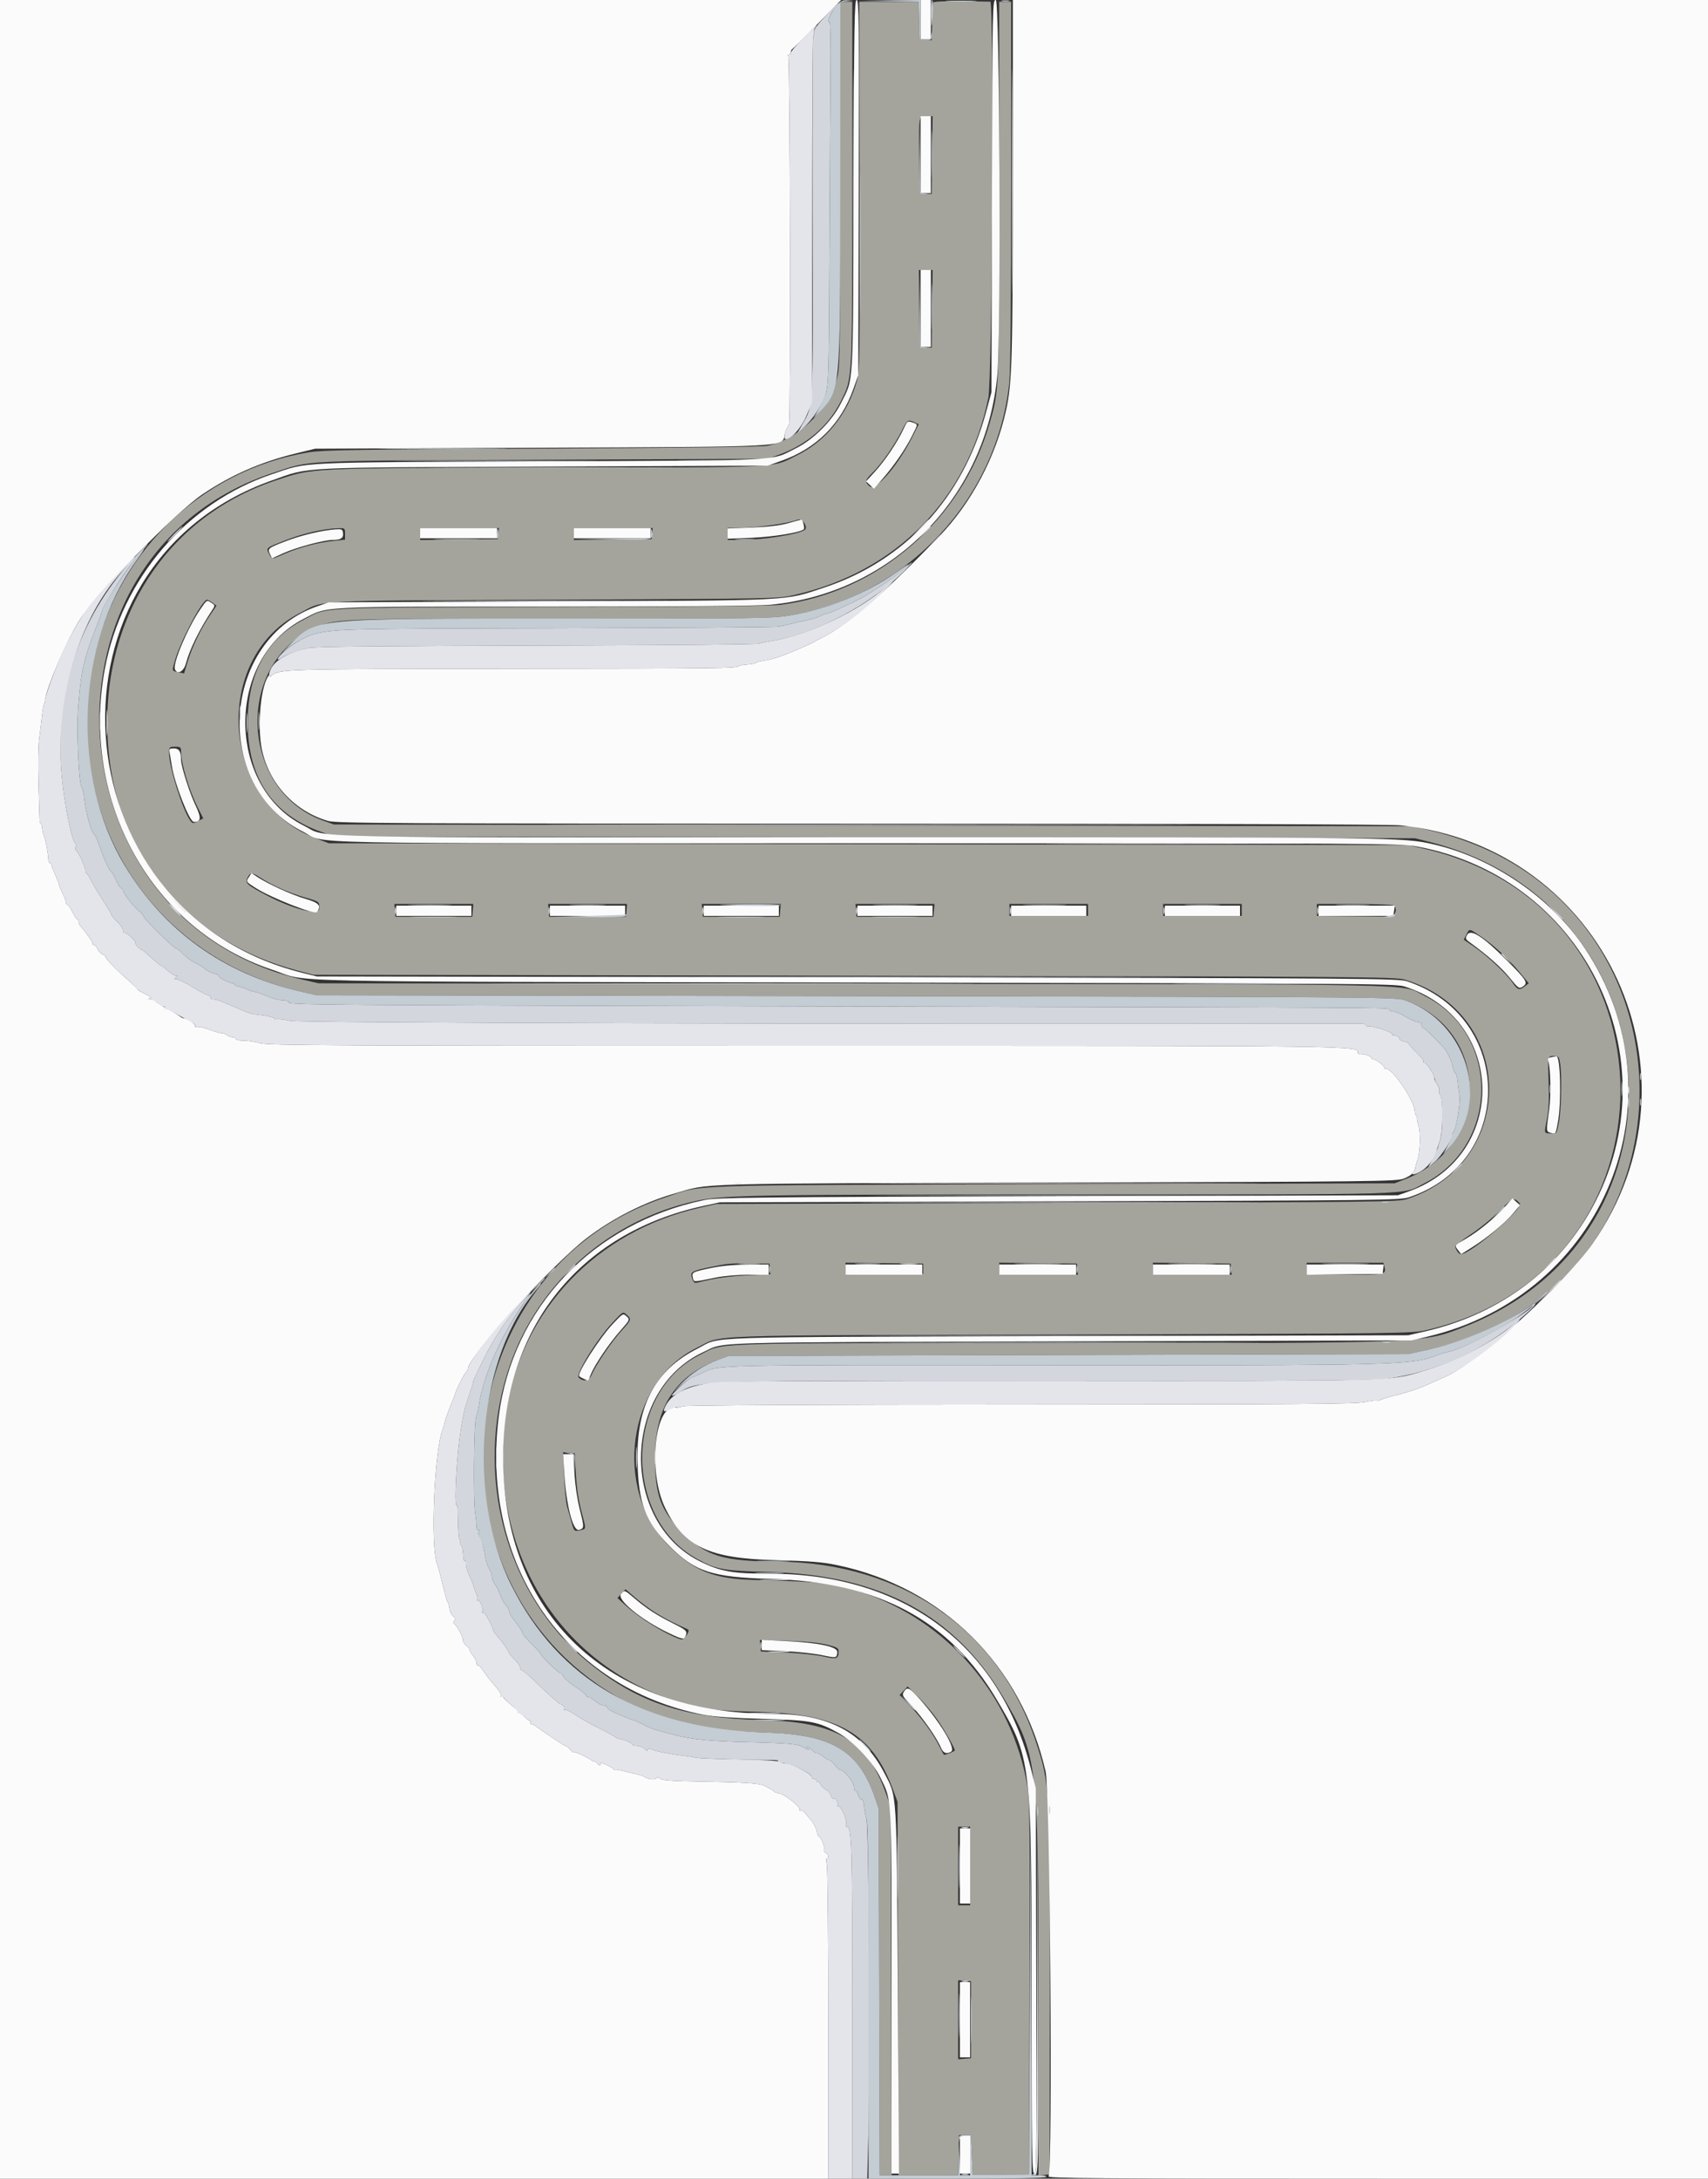 <svg id="svg" version="1.1" width="400" height="510" viewBox="0 0 400 510" xmlns="http://www.w3.org/2000/svg" xmlns:xlink="http://www.w3.org/1999/xlink" ><rect x="0" y="0" width="400" height="510" fill="#333333" stroke="none"/><g id="svgg"><path id="path0" d="M218.556 0.600 C 218.478 0.820,218.366 2.890,218.307 5.200 L 218.200 9.400 216.800 9.400 L 215.400 9.400 215.287 4.900 L 215.174 0.400 208.198 0.400 L 201.221 0.400 201.311 43.500 C 201.395 84.143,201.358 86.748,200.671 89.200 C 198.487 96.988,193.415 103.265,186.600 106.612 C 180.547 109.586,184.781 109.378,128.200 109.484 C 71.381 109.590,73.524 109.490,64.611 112.445 C 37.755 121.346,22.150 147.249,25.577 177.237 C 28.376 201.735,44.959 220.623,69.372 227.119 L 73.400 228.191 200.000 228.405 C 320.256 228.609,326.720 228.655,329.000 229.337 C 355.011 237.117,355.419 272.019,329.600 280.658 C 327.502 281.360,323.702 281.404,247.600 281.614 L 167.800 281.833 163.800 282.742 C 139.773 288.207,122.208 306.633,118.582 330.179 C 113.422 363.682,132.333 392.780,163.722 399.638 C 166.591 400.265,169.776 400.511,178.200 400.757 C 196.504 401.292,204.289 405.856,209.117 418.881 L 210.199 421.800 210.309 465.500 L 210.420 509.200 217.398 509.200 L 224.375 509.200 224.487 504.500 L 224.600 499.800 226.000 499.800 L 227.400 499.800 227.600 504.447 L 227.800 509.094 234.400 509.047 L 241.000 509.000 241.112 465.400 C 241.208 427.694,241.141 421.305,240.609 418.137 C 237.053 396.924,221.857 379.249,201.491 372.637 C 195.102 370.563,192.401 370.260,176.600 369.850 C 167.221 369.607,162.589 367.773,156.776 362.000 C 143.392 348.709,146.876 323.490,163.200 315.504 C 169.644 312.351,161.531 312.639,250.800 312.392 C 330.064 312.172,330.624 312.164,334.200 311.330 C 394.899 297.167,394.484 212.719,333.646 198.709 L 329.800 197.823 203.400 197.611 L 77.000 197.400 73.722 196.136 C 51.728 187.655,49.486 154.151,70.200 143.515 C 76.316 140.374,71.226 140.642,129.800 140.384 C 181.821 140.155,182.228 140.147,186.046 139.279 C 209.884 133.863,226.653 116.813,231.468 93.097 C 232.370 88.655,232.798 0.407,231.918 0.389 C 222.746 0.201,218.675 0.266,218.556 0.600 M196.794 42.900 C 196.789 79.393,196.703 85.762,196.184 87.963 C 194.389 95.578,187.215 102.748,179.800 104.337 C 178.473 104.622,160.714 104.848,127.000 105.009 C 83.908 105.214,75.623 105.345,72.400 105.869 C 46.681 110.054,26.298 130.235,21.563 156.200 C 15.035 192.002,35.670 224.108,70.337 232.088 L 74.200 232.977 200.600 233.189 C 326.830 233.400,327.003 233.401,329.251 234.221 C 349.186 241.496,349.184 268.203,329.248 275.969 L 326.600 277.000 246.800 277.221 C 157.167 277.469,165.113 277.193,155.559 280.391 C 104.705 297.415,97.632 369.575,144.132 396.978 C 154.226 402.927,162.977 405.060,179.350 405.563 C 194.863 406.039,201.085 409.750,204.899 420.800 L 205.797 423.400 205.912 466.300 L 206.027 509.200 207.427 509.200 L 208.827 509.200 208.714 466.100 L 208.600 423.000 207.484 419.844 C 203.077 407.381,195.812 403.057,178.600 402.651 C 160.456 402.222,149.686 398.707,138.178 389.458 C 118.340 373.514,110.663 344.884,119.431 319.541 C 126.110 300.235,142.743 285.560,162.951 281.145 C 169.393 279.738,175.713 279.628,251.542 279.614 C 334.058 279.598,328.099 279.788,333.565 277.001 C 351.381 267.916,351.369 241.862,333.546 233.081 C 327.706 230.204,338.324 230.425,199.755 230.296 L 74.600 230.180 70.720 229.286 C 11.050 215.533,6.293 129.577,64.154 110.627 C 73.185 107.670,69.021 107.868,127.400 107.621 L 179.800 107.400 182.734 106.328 C 189.042 104.024,194.132 99.580,196.914 93.948 C 199.677 88.355,199.585 90.103,199.593 42.900 L 199.600 0.400 198.200 0.400 L 196.800 0.400 196.794 42.900 M234.000 44.330 C 234.000 92.099,234.037 91.207,231.728 99.200 C 225.207 121.775,205.687 138.661,182.728 141.587 C 180.583 141.860,161.483 142.050,129.000 142.122 C 72.640 142.245,76.970 142.021,71.000 145.127 C 62.455 149.573,58.019 157.736,58.006 169.036 C 57.991 182.051,63.750 190.658,75.200 194.732 L 78.200 195.800 204.800 196.014 L 331.400 196.227 334.800 197.084 C 392.352 211.597,398.274 288.624,343.508 310.356 C 333.062 314.501,335.455 314.399,248.316 314.406 C 163.835 314.412,169.884 314.219,164.000 317.106 C 146.251 325.815,145.758 355.286,163.200 364.898 C 167.818 367.443,169.107 367.674,180.600 368.006 C 206.198 368.747,223.620 378.130,234.936 397.271 C 243.005 410.918,243.200 412.551,243.200 466.439 L 243.200 509.251 244.500 509.125 L 245.800 509.000 245.858 467.400 C 245.926 418.422,245.881 417.604,242.569 407.648 C 233.893 381.570,211.252 365.802,182.142 365.563 C 169.223 365.457,165.439 364.310,159.955 358.838 C 154.738 353.633,153.400 350.032,153.400 341.200 C 153.400 329.367,158.100 322.122,168.267 318.281 L 170.600 317.400 250.200 317.186 L 329.800 316.972 334.756 315.872 C 400.460 301.285,400.343 209.354,334.600 194.335 L 330.600 193.421 204.400 193.211 L 78.200 193.000 75.645 192.077 C 56.431 185.138,54.858 155.963,73.228 147.229 C 78.378 144.780,77.903 144.800,132.050 144.800 C 178.426 144.800,180.935 144.763,185.269 144.022 C 212.376 139.388,233.424 117.001,236.358 89.684 C 236.652 86.945,236.800 71.324,236.800 42.984 L 236.800 0.400 235.400 0.400 L 234.000 0.400 234.000 44.330 M218.308 36.300 L 218.200 45.400 216.800 45.400 L 215.400 45.400 215.292 36.810 C 215.167 26.939,215.121 27.200,216.995 27.200 L 218.415 27.200 218.308 36.300 M218.308 72.300 L 218.200 81.400 216.800 81.400 L 215.400 81.400 215.292 72.300 L 215.185 63.200 216.800 63.200 L 218.415 63.200 218.308 72.300 M214.159 98.854 L 215.156 99.308 213.727 102.154 C 210.254 109.074,205.030 115.094,203.612 113.811 C 202.476 112.783,202.577 112.380,204.419 110.581 C 206.419 108.629,209.484 104.223,211.155 100.900 C 212.494 98.236,212.617 98.152,214.159 98.854 M188.524 123.997 C 187.353 125.025,178.765 126.400,173.510 126.400 L 170.400 126.400 170.400 125.000 L 170.400 123.600 172.500 123.580 C 177.397 123.533,184.406 122.584,186.896 121.631 C 187.847 121.267,189.273 123.339,188.524 123.997 M80.800 124.968 L 80.800 126.336 78.100 126.618 C 74.461 126.998,70.286 128.089,66.800 129.573 C 63.329 131.050,63.747 131.045,63.008 129.615 C 62.287 128.220,62.180 128.308,66.828 126.481 C 70.909 124.877,75.750 123.762,79.100 123.654 C 80.779 123.601,80.800 123.617,80.800 124.968 M116.725 124.900 L 116.600 126.200 107.500 126.308 L 98.400 126.415 98.400 125.008 L 98.400 123.600 107.625 123.600 L 116.851 123.600 116.725 124.900 M152.725 124.900 L 152.600 126.200 143.500 126.308 L 134.400 126.415 134.400 125.008 L 134.400 123.600 143.625 123.600 L 152.851 123.600 152.725 124.900 M49.774 141.097 L 50.698 141.794 49.203 143.997 C 47.064 147.151,45.011 151.380,43.991 154.739 L 43.109 157.644 41.854 157.375 C 40.188 157.018,40.235 157.175,40.997 154.530 C 42.299 150.012,47.384 140.400,48.472 140.400 C 48.680 140.400,49.265 140.714,49.774 141.097 M42.400 175.975 C 42.400 178.736,44.290 185.021,46.345 189.091 L 47.601 191.579 46.365 192.218 C 45.212 192.815,45.094 192.809,44.587 192.128 C 42.809 189.745,39.600 179.590,39.600 176.349 C 39.600 174.845,39.641 174.800,41.000 174.800 C 42.282 174.800,42.400 174.899,42.400 175.975 M61.165 205.576 C 63.915 207.338,67.816 209.054,71.407 210.082 C 74.806 211.055,74.800 211.050,74.800 212.600 C 74.800 214.399,68.846 212.944,62.432 209.579 C 57.791 207.143,57.308 206.694,57.982 205.434 C 58.680 204.129,58.924 204.140,61.165 205.576 M110.724 213.100 L 110.600 214.600 101.600 214.600 L 92.600 214.600 92.476 213.100 L 92.352 211.600 101.600 211.600 L 110.848 211.600 110.724 213.100 M146.724 213.100 L 146.600 214.600 137.600 214.600 L 128.600 214.600 128.476 213.100 L 128.352 211.600 137.600 211.600 L 146.848 211.600 146.724 213.100 M182.724 213.100 L 182.600 214.600 173.600 214.600 L 164.600 214.600 164.476 213.100 L 164.352 211.600 173.600 211.600 L 182.848 211.600 182.724 213.100 M218.724 213.100 L 218.600 214.600 209.600 214.600 L 200.600 214.600 200.476 213.100 L 200.352 211.600 209.600 211.600 L 218.848 211.600 218.724 213.100 M254.800 213.000 L 254.800 214.400 245.600 214.400 L 236.400 214.400 236.400 213.000 L 236.400 211.600 245.600 211.600 L 254.800 211.600 254.800 213.000 M290.800 213.000 L 290.800 214.400 281.600 214.400 L 272.400 214.400 272.400 213.000 L 272.400 211.600 281.600 211.600 L 290.800 211.600 290.800 213.000 M326.332 211.950 C 327.480 212.677,326.724 214.602,325.300 214.578 C 324.585 214.566,320.490 214.521,316.200 214.478 L 308.400 214.400 308.400 213.000 L 308.400 211.600 317.100 211.606 C 321.885 211.609,326.039 211.764,326.332 211.950 M346.760 219.173 C 349.844 221.267,353.264 224.424,355.881 227.590 L 358.021 230.181 357.110 230.882 C 355.795 231.894,355.437 231.785,354.194 229.992 C 352.698 227.833,348.219 223.650,345.228 221.619 L 342.796 219.968 343.408 218.784 C 344.169 217.313,343.990 217.292,346.760 219.173 M365.382 249.018 C 365.809 251.870,365.632 259.934,365.078 262.800 C 364.577 265.392,364.572 265.400,363.259 265.338 C 361.537 265.257,361.592 265.442,362.272 262.000 C 362.699 259.844,362.812 257.403,362.675 253.324 C 362.467 247.123,362.451 247.200,364.021 247.200 C 365.006 247.200,365.135 247.373,365.382 249.018 M355.926 281.711 C 356.875 282.854,344.390 293.600,342.114 293.600 C 341.637 293.600,340.800 292.391,340.800 291.701 C 340.800 291.508,342.465 290.252,344.500 288.910 C 346.535 287.568,349.536 285.114,351.168 283.457 C 354.217 280.362,354.669 280.196,355.926 281.711 M180.321 297.037 L 180.441 298.274 175.121 298.540 C 170.460 298.773,167.401 299.210,163.550 300.194 C 162.634 300.428,162.444 300.303,162.065 299.215 C 161.555 297.753,161.955 297.511,166.400 296.590 C 170.383 295.766,171.073 295.704,175.800 295.754 L 180.200 295.800 180.321 297.037 M216.200 297.000 L 216.200 298.200 207.100 298.308 L 198.000 298.415 198.000 297.000 L 198.000 295.585 207.100 295.692 L 216.200 295.800 216.200 297.000 M252.325 297.100 L 252.451 298.400 243.225 298.400 L 234.000 298.400 234.000 296.992 L 234.000 295.585 243.100 295.692 L 252.200 295.800 252.325 297.100 M288.325 297.100 L 288.451 298.400 279.225 298.400 L 270.000 298.400 270.000 296.992 L 270.000 295.585 279.100 295.692 L 288.200 295.800 288.325 297.100 M324.230 296.577 C 324.674 298.348,324.410 298.400,314.976 298.400 L 306.000 298.400 306.000 297.000 L 306.000 295.600 314.992 295.600 L 323.985 295.600 324.230 296.577 M146.869 307.862 C 147.914 308.808,147.832 309.035,145.531 311.544 C 143.254 314.027,139.521 319.534,138.567 321.818 C 137.970 323.247,136.618 323.537,135.520 322.471 C 134.745 321.720,139.695 313.666,143.370 309.700 C 145.963 306.901,145.864 306.953,146.869 307.862 M134.869 345.062 C 135.047 348.278,135.489 351.242,136.175 353.822 C 137.341 358.199,137.373 357.905,135.695 358.241 C 134.474 358.485,134.436 358.447,133.848 356.345 C 133.518 355.165,133.044 353.480,132.796 352.600 C 132.547 351.720,132.241 348.512,132.115 345.470 L 131.886 339.941 133.243 340.070 L 134.600 340.200 134.869 345.062 M153.422 377.457 C 154.754 378.306,157.004 379.535,158.422 380.188 C 159.840 380.841,161.046 381.397,161.102 381.423 C 161.757 381.727,160.169 383.982,159.456 383.761 C 156.217 382.756,149.892 378.885,146.589 375.885 L 144.600 374.078 145.553 373.057 L 146.505 372.037 148.753 373.975 C 149.989 375.042,152.090 376.608,153.422 377.457 M193.500 384.965 C 195.998 385.567,196.399 385.784,196.394 386.532 C 196.381 388.331,195.970 388.470,192.771 387.756 C 191.137 387.391,187.190 386.982,184.000 386.847 L 178.200 386.600 178.071 385.257 L 177.943 383.915 184.271 384.090 C 188.354 384.204,191.629 384.514,193.500 384.965 M219.564 402.600 C 221.217 404.995,223.600 409.210,223.600 409.738 C 223.600 409.982,221.198 410.934,221.036 410.754 C 220.960 410.669,220.491 409.790,219.993 408.800 C 218.466 405.765,215.980 402.330,213.260 399.498 L 210.665 396.796 211.611 395.788 L 212.558 394.780 215.095 397.290 C 216.490 398.670,218.501 401.060,219.564 402.600 M227.200 436.800 L 227.200 446.000 225.800 446.000 L 224.400 446.000 224.400 436.800 L 224.400 427.600 225.800 427.600 L 227.200 427.600 227.200 436.800 M227.400 472.800 L 227.400 481.800 225.900 481.924 L 224.400 482.048 224.400 472.800 L 224.400 463.552 225.900 463.676 L 227.400 463.800 227.400 472.800 " stroke="none" fill="#a4a49c" fill-rule="evenodd"></path><path id="path1" d="M0.000 255.000 L 0.000 510.000 97.000 510.000 L 194.000 510.000 193.983 474.100 C 193.973 454.355,193.818 437.440,193.638 436.511 C 193.457 435.573,193.464 434.916,193.656 435.034 C 193.845 435.151,194.000 434.961,194.000 434.611 C 194.000 434.261,193.720 433.867,193.377 433.736 C 193.034 433.604,192.850 433.248,192.966 432.944 C 193.201 432.332,192.448 430.363,191.808 429.913 C 191.584 429.756,191.383 429.396,191.361 429.113 C 191.315 428.497,190.762 427.155,190.326 426.600 C 188.443 424.202,187.872 423.632,187.554 423.829 C 187.348 423.956,187.230 423.888,187.290 423.678 C 187.504 422.934,183.555 419.828,182.299 419.753 C 181.866 419.726,181.397 419.543,181.256 419.344 C 181.044 419.046,179.137 418.014,178.400 417.799 C 177.098 417.418,172.958 417.191,164.898 417.057 C 157.465 416.933,155.042 416.767,154.533 416.348 C 154.082 415.975,153.822 415.941,153.721 416.242 C 153.564 416.708,151.693 416.522,150.988 415.970 C 150.761 415.793,150.131 415.556,149.588 415.444 C 149.044 415.332,148.240 415.147,147.800 415.032 C 144.947 414.287,143.999 414.115,143.994 414.342 C 143.991 414.484,143.856 414.395,143.694 414.145 C 143.336 413.591,140.272 412.269,140.609 412.814 C 140.740 413.026,140.672 413.200,140.457 413.200 C 140.242 413.200,140.007 413.034,139.933 412.830 C 139.860 412.627,139.530 412.402,139.200 412.330 C 138.870 412.259,138.510 412.110,138.400 412.000 C 137.847 411.447,134.038 409.750,134.234 410.143 C 134.359 410.394,134.103 410.195,133.666 409.700 C 133.229 409.205,132.761 408.800,132.626 408.800 C 132.491 408.800,131.440 408.165,130.290 407.389 C 129.141 406.613,127.864 405.758,127.454 405.489 C 127.043 405.220,126.295 404.685,125.791 404.300 C 125.286 403.915,124.667 403.600,124.413 403.600 C 124.160 403.600,124.064 403.420,124.200 403.200 C 124.336 402.980,124.291 402.800,124.100 402.800 C 123.908 402.800,123.223 402.283,122.576 401.651 C 121.929 401.019,120.590 399.826,119.600 398.999 C 118.610 398.173,117.827 397.385,117.860 397.248 C 117.893 397.112,117.713 397.060,117.460 397.133 C 117.207 397.207,117.130 397.137,117.289 396.978 C 117.555 396.711,116.654 395.375,114.875 393.400 C 114.479 392.960,113.721 391.939,113.190 391.130 C 112.660 390.322,112.085 389.747,111.913 389.854 C 111.741 389.960,111.600 389.704,111.600 389.285 C 111.600 388.865,111.240 388.107,110.800 387.600 C 110.360 387.093,110.000 386.475,110.000 386.227 C 110.000 385.979,109.640 385.517,109.200 385.200 C 108.760 384.883,108.400 384.279,108.400 383.859 C 108.400 383.058,106.875 380.300,106.300 380.061 C 106.117 379.985,106.163 379.686,106.402 379.397 C 106.728 379.005,106.656 378.736,106.119 378.336 C 105.724 378.041,105.341 377.262,105.270 376.605 C 105.198 375.947,104.998 375.227,104.826 375.005 C 104.653 374.782,104.112 372.890,103.624 370.800 C 103.136 368.710,102.583 366.640,102.396 366.200 C 100.731 362.286,101.705 339.163,103.735 334.400 C 103.876 334.070,104.055 333.440,104.134 333.000 C 104.213 332.560,104.485 331.693,104.739 331.074 C 104.992 330.455,105.200 329.892,105.200 329.823 C 105.200 329.754,105.502 329.001,105.871 328.149 C 106.240 327.297,106.577 326.420,106.621 326.200 C 106.783 325.388,108.584 321.783,109.084 321.271 C 109.368 320.981,109.600 320.568,109.600 320.353 C 109.600 317.670,129.656 295.673,137.520 289.731 C 143.711 285.053,150.893 281.423,158.004 279.378 C 166.595 276.906,160.311 277.085,247.400 276.832 C 322.593 276.613,327.099 276.560,328.792 275.885 C 330.470 275.216,331.264 274.449,331.446 273.324 C 331.488 273.062,331.718 272.252,331.957 271.524 C 332.621 269.499,332.730 265.012,332.155 263.339 C 331.874 262.522,331.734 261.706,331.845 261.526 C 331.956 261.347,331.902 261.200,331.724 261.199 C 331.546 261.199,331.364 260.681,331.320 260.049 C 331.136 257.406,325.787 249.689,324.485 250.189 C 324.195 250.300,324.060 250.227,324.184 250.026 C 324.425 249.636,322.370 248.000,321.638 248.000 C 321.397 248.000,321.200 247.840,321.200 247.643 C 321.200 247.251,319.293 246.621,318.500 246.752 C 318.225 246.798,318.000 246.669,318.000 246.466 C 318.000 244.775,319.991 244.800,187.881 244.800 C 78.360 244.800,62.685 244.726,60.964 244.204 C 59.884 243.877,58.145 243.607,57.100 243.604 C 56.055 243.602,55.200 243.420,55.200 243.200 C 55.200 242.980,54.880 242.800,54.489 242.800 C 54.098 242.800,53.402 242.536,52.942 242.214 C 52.481 241.892,52.015 241.718,51.905 241.828 C 51.795 241.938,50.647 241.626,49.353 241.134 C 48.059 240.642,46.640 240.293,46.200 240.359 C 45.760 240.424,45.534 240.341,45.699 240.174 C 46.014 239.852,43.904 238.400,43.122 238.400 C 42.869 238.400,42.379 238.153,42.031 237.850 C 41.684 237.548,40.275 236.703,38.900 235.974 C 37.525 235.244,36.400 234.501,36.400 234.323 C 36.400 234.146,35.905 233.979,35.300 233.954 C 34.502 233.920,34.411 233.853,34.969 233.711 C 35.576 233.556,35.362 233.333,33.960 232.657 C 32.982 232.186,32.185 231.700,32.191 231.577 C 32.196 231.454,31.210 230.489,30.000 229.431 C 27.149 226.940,24.581 224.274,24.694 223.924 C 24.744 223.773,24.455 223.544,24.053 223.417 C 23.650 223.289,23.118 222.738,22.869 222.192 C 22.621 221.647,22.233 221.200,22.009 221.200 C 21.784 221.200,21.644 221.065,21.699 220.900 C 21.792 220.617,19.990 218.024,18.900 216.871 C 18.625 216.581,18.400 216.086,18.400 215.771 C 18.400 215.457,18.265 215.198,18.100 215.195 C 17.935 215.193,17.446 214.452,17.013 213.550 C 16.581 212.647,15.997 211.820,15.716 211.712 C 15.435 211.604,15.288 211.382,15.389 211.217 C 15.491 211.053,15.214 210.217,14.774 209.359 C 14.334 208.502,13.924 207.530,13.865 207.200 C 13.805 206.870,13.361 205.722,12.878 204.649 C 12.395 203.576,12.000 202.541,12.000 202.349 C 12.000 202.157,11.859 202.000,11.686 202.000 C 11.513 202.000,11.356 201.685,11.337 201.300 C 11.254 199.583,10.666 196.535,10.218 195.501 C 10.052 195.117,9.890 194.352,9.858 193.802 C 9.826 193.251,9.684 192.800,9.542 192.800 C 9.401 192.800,9.278 192.395,9.271 191.900 C 9.263 191.405,9.151 187.569,9.022 183.375 C 8.887 179.004,8.959 174.481,9.191 172.775 C 9.413 171.139,9.677 168.990,9.777 168.000 C 9.948 166.302,10.261 164.600,10.403 164.600 C 10.438 164.600,10.512 164.240,10.568 163.800 C 10.941 160.861,15.459 150.337,18.452 145.436 C 22.152 139.378,41.025 120.005,47.400 115.721 C 54.177 111.167,61.049 108.155,69.225 106.158 L 73.800 105.040 126.400 104.813 C 185.524 104.558,183.206 104.685,183.787 101.669 C 183.879 101.189,184.095 100.573,184.266 100.298 C 184.437 100.024,184.673 99.530,184.789 99.200 C 185.203 98.023,185.020 13.411,184.602 13.106 C 184.352 12.923,184.388 12.810,184.700 12.806 C 184.975 12.803,185.200 12.545,185.200 12.233 C 185.200 11.922,185.335 11.601,185.500 11.521 C 185.665 11.441,188.318 8.816,191.395 5.688 L 196.989 0.000 98.495 0.000 L 0.000 0.000 0.000 255.000 M199.898 43.500 C 199.754 91.934,199.966 88.271,196.944 94.391 C 194.913 98.503,190.503 102.913,186.391 104.944 C 180.250 107.977,184.924 107.738,126.600 108.002 C 68.335 108.267,72.497 108.070,63.800 110.973 C 43.788 117.653,28.489 135.438,24.552 156.600 C 18.789 187.572,35.519 217.627,63.739 226.997 C 72.950 230.055,59.057 229.750,200.200 229.995 C 317.614 230.199,326.756 230.263,328.800 230.894 C 352.669 238.265,353.474 270.440,330.000 278.867 L 327.400 279.800 247.800 280.025 C 175.995 280.228,167.887 280.314,165.000 280.909 C 138.831 286.299,119.993 306.147,116.789 331.707 C 112.466 366.197,132.375 395.103,164.800 401.414 C 167.058 401.853,171.694 402.175,178.600 402.371 C 190.020 402.695,191.556 402.982,196.400 405.702 C 199.813 407.618,204.411 412.495,206.137 416.030 C 208.937 421.763,208.800 419.173,208.800 466.284 L 208.800 508.800 209.665 508.800 L 210.531 508.800 210.267 466.100 C 209.973 418.436,210.125 420.881,207.103 415.046 C 202.158 405.494,194.049 401.200,180.958 401.200 C 142.330 401.200,117.825 377.911,117.825 341.200 C 117.825 310.973,135.554 288.665,164.623 282.317 L 168.600 281.449 248.200 281.221 C 324.059 281.004,327.903 280.959,330.000 280.258 C 354.866 271.947,354.598 238.098,329.600 229.736 C 327.488 229.029,322.345 228.991,200.800 228.787 L 74.200 228.573 70.764 227.718 C 13.066 213.355,8.099 132.076,63.720 112.450 C 72.766 109.258,68.643 109.468,127.400 109.220 L 179.800 109.000 182.996 107.871 C 191.216 104.966,196.966 99.216,199.871 90.996 L 201.000 87.800 201.112 43.900 C 201.210 5.150,201.153 -0.000,200.625 -0.000 C 200.099 -0.000,200.012 5.213,199.898 43.500 M215.600 4.600 L 215.600 9.200 216.800 9.200 L 218.000 9.200 218.000 4.600 L 218.000 0.000 216.800 0.000 L 215.600 0.000 215.600 4.600 M232.309 45.900 L 232.193 91.800 230.934 96.460 C 225.488 116.621,211.954 131.279,192.996 137.550 C 183.458 140.705,186.843 140.534,128.800 140.784 L 77.000 141.006 74.400 141.892 C 51.873 149.572,49.538 183.893,70.815 194.607 C 76.911 197.678,63.754 197.400,203.200 197.400 C 322.717 197.400,327.963 197.430,331.800 198.140 C 372.049 205.585,392.500 249.660,371.864 284.482 C 363.645 298.353,350.268 307.881,333.680 311.681 L 329.800 312.569 250.000 312.787 C 161.128 313.029,169.213 312.760,163.400 315.676 C 153.460 320.662,148.992 329.039,149.292 342.130 C 149.515 351.867,151.155 356.219,156.716 361.840 C 162.748 367.937,166.682 369.218,180.600 369.616 C 205.714 370.334,222.403 379.254,233.424 397.849 C 241.508 411.488,241.595 412.212,241.598 465.900 C 241.600 504.172,241.666 508.800,242.213 508.800 C 242.761 508.800,242.813 504.005,242.698 463.700 L 242.570 418.600 241.521 414.400 C 234.256 385.323,211.808 368.422,180.410 368.393 C 171.592 368.385,168.787 367.898,164.023 365.550 C 145.143 356.242,145.591 325.368,164.735 316.498 C 170.007 314.056,163.512 314.245,250.800 313.996 L 330.600 313.768 334.278 312.901 C 375.858 303.102,394.536 257.041,371.148 221.976 C 363.326 210.249,349.721 200.894,335.800 197.671 C 328.605 196.005,328.229 196.000,201.442 196.000 C 65.577 196.000,77.110 196.239,71.200 193.302 C 52.939 184.229,52.843 154.334,71.046 144.898 C 76.929 141.849,73.723 142.013,127.600 142.005 C 158.710 142.000,177.423 141.845,180.376 141.569 C 208.934 138.894,231.032 116.460,233.591 87.544 C 234.451 77.824,234.115 0.000,233.213 0.000 C 232.435 0.000,232.424 0.556,232.309 45.900 M237.194 41.500 C 237.187 83.784,237.021 89.585,235.637 95.928 C 233.236 106.930,227.476 117.799,219.912 125.604 C 206.674 139.263,198.434 146.371,192.400 149.334 C 191.630 149.713,190.730 150.191,190.400 150.397 C 190.070 150.604,188.900 151.149,187.800 151.608 C 186.700 152.068,185.440 152.597,185.000 152.785 C 182.737 153.749,180.751 154.369,179.164 154.605 C 178.194 154.750,177.220 155.002,177.000 155.166 C 176.780 155.330,175.895 155.502,175.034 155.549 C 174.173 155.596,173.273 155.761,173.034 155.917 C 172.196 156.464,169.788 156.492,119.000 156.547 C 66.165 156.604,65.521 156.623,63.623 158.139 C 63.160 158.509,63.112 158.482,63.380 158.000 C 63.676 157.467,63.644 157.467,63.093 158.000 C 61.124 159.908,60.133 169.822,61.343 175.512 C 63.034 183.465,68.969 189.870,76.773 192.162 C 78.740 192.740,90.500 192.801,201.573 192.807 C 279.132 192.811,325.597 192.959,328.000 193.208 C 375.906 198.171,400.542 251.927,372.910 291.200 C 366.252 300.664,345.629 319.289,338.520 322.259 C 337.684 322.608,335.714 323.488,334.142 324.214 C 332.570 324.940,329.690 325.920,327.742 326.392 C 325.794 326.864,323.878 327.425,323.484 327.639 C 323.090 327.852,322.635 327.945,322.472 327.845 C 322.310 327.744,321.012 327.911,319.589 328.214 C 317.440 328.672,303.759 328.769,239.187 328.786 C 191.008 328.798,160.867 328.951,160.042 329.188 C 159.309 329.398,158.595 329.540,158.455 329.504 C 153.373 328.185,151.553 344.354,155.805 353.046 C 160.211 362.051,165.984 364.795,181.400 365.209 C 189.783 365.435,192.615 365.660,196.000 366.369 C 220.784 371.558,239.170 389.746,244.879 414.720 C 245.926 419.301,246.569 508.232,245.564 509.443 C 245.170 509.919,256.426 510.000,322.551 510.000 L 400.000 510.000 400.000 255.000 L 400.000 0.000 318.600 0.000 L 237.200 0.000 237.194 41.500 M215.600 36.200 L 215.600 45.200 216.800 45.200 L 218.000 45.200 218.000 36.200 L 218.000 27.200 216.800 27.200 L 215.600 27.200 215.600 36.200 M215.600 72.200 L 215.600 81.200 216.800 81.200 L 218.000 81.200 218.000 72.200 L 218.000 63.200 216.800 63.200 L 215.600 63.200 215.600 72.200 M211.550 100.527 C 210.162 103.523,207.234 107.876,204.881 110.442 L 202.825 112.684 203.746 113.550 L 204.667 114.415 206.689 112.090 C 209.390 108.985,212.028 105.149,213.552 102.111 C 215.059 99.107,215.051 99.366,213.650 98.878 C 212.537 98.490,212.471 98.542,211.550 100.527 M184.600 122.472 C 182.690 123.013,179.988 123.336,176.100 123.488 L 170.400 123.710 170.400 124.910 L 170.400 126.110 176.100 125.884 C 181.110 125.685,187.493 124.640,188.235 123.899 C 188.506 123.627,187.985 121.589,187.657 121.640 C 187.515 121.662,186.140 122.036,184.600 122.472 M78.600 123.912 C 75.475 124.132,70.550 125.299,67.000 126.662 C 62.732 128.300,62.628 128.384,63.225 129.694 L 63.687 130.710 66.339 129.508 C 69.381 128.129,75.816 126.403,77.951 126.394 C 79.838 126.386,80.495 125.934,80.332 124.757 C 80.215 123.906,80.022 123.813,78.600 123.912 M98.400 124.800 L 98.400 126.000 107.400 126.000 L 116.400 126.000 116.400 124.800 L 116.400 123.600 107.400 123.600 L 98.400 123.600 98.400 124.800 M134.400 124.800 L 134.400 126.000 143.400 126.000 L 152.400 126.000 152.400 124.800 L 152.400 123.600 143.400 123.600 L 134.400 123.600 134.400 124.800 M46.869 142.700 C 43.912 147.060,40.434 155.270,40.962 156.646 C 41.498 158.041,43.022 157.246,43.541 155.300 C 44.443 151.918,46.703 147.337,49.731 142.753 C 50.405 141.732,50.398 141.691,49.426 141.054 C 48.435 140.404,48.421 140.413,46.869 142.700 M39.747 176.300 C 39.863 176.905,40.078 178.210,40.227 179.200 C 40.854 183.390,44.376 192.400,45.387 192.400 C 47.100 192.400,47.198 191.462,45.791 188.529 C 44.378 185.583,42.404 179.382,42.395 177.855 C 42.382 175.894,41.945 175.200,40.722 175.200 C 39.644 175.200,39.556 175.300,39.747 176.300 M58.242 205.392 C 57.583 206.397,57.585 206.400,59.860 207.856 C 63.449 210.151,73.678 214.180,74.205 213.505 C 75.348 212.042,74.729 211.329,71.511 210.399 C 68.332 209.480,62.676 206.901,60.151 205.218 L 58.901 204.386 58.242 205.392 M92.800 213.200 L 92.800 214.400 101.600 214.400 L 110.400 214.400 110.400 213.200 L 110.400 212.000 101.600 212.000 L 92.800 212.000 92.800 213.200 M128.800 213.200 L 128.800 214.400 137.600 214.400 L 146.400 214.400 146.400 213.200 L 146.400 212.000 137.600 212.000 L 128.800 212.000 128.800 213.200 M164.800 213.200 L 164.800 214.400 173.600 214.400 L 182.400 214.400 182.400 213.200 L 182.400 212.000 173.600 212.000 L 164.800 212.000 164.800 213.200 M200.800 213.200 L 200.800 214.400 209.600 214.400 L 218.400 214.400 218.400 213.200 L 218.400 212.000 209.600 212.000 L 200.800 212.000 200.800 213.200 M236.800 213.200 L 236.800 214.400 245.600 214.400 L 254.400 214.400 254.400 213.200 L 254.400 212.000 245.600 212.000 L 236.800 212.000 236.800 213.200 M272.800 213.200 L 272.800 214.400 281.600 214.400 L 290.400 214.400 290.400 213.200 L 290.400 212.000 281.600 212.000 L 272.800 212.000 272.800 213.200 M308.800 213.200 L 308.800 214.400 317.555 214.400 L 326.309 214.400 326.485 213.200 L 326.661 212.000 317.731 212.000 L 308.800 212.000 308.800 213.200 M343.554 218.886 C 343.136 219.667,343.214 219.870,344.206 220.586 C 348.290 223.537,351.515 226.390,353.467 228.779 C 355.660 231.464,355.747 231.522,356.653 230.929 C 357.934 230.089,357.544 229.457,352.843 224.763 C 347.182 219.109,344.382 217.338,343.554 218.886 M363.269 247.486 C 362.654 247.604,362.415 247.861,362.562 248.246 C 363.131 249.729,363.268 256.446,362.798 259.800 C 362.068 264.998,362.059 264.890,363.271 265.222 C 364.330 265.512,364.348 265.483,364.855 262.658 C 365.710 257.896,365.448 247.068,364.482 247.254 C 364.327 247.284,363.781 247.389,363.269 247.486 M352.400 282.534 C 349.953 285.239,346.124 288.364,343.226 290.024 C 340.515 291.577,340.574 291.485,341.509 292.693 L 342.200 293.586 344.800 291.948 C 348.350 289.710,352.481 286.292,354.391 284.011 L 355.976 282.117 355.088 281.331 L 354.200 280.545 352.400 282.534 M166.400 296.852 C 162.116 297.749,161.931 297.851,162.269 299.144 C 162.538 300.171,162.195 300.177,167.735 299.042 C 169.536 298.673,172.813 298.400,175.435 298.400 L 180.000 298.400 180.000 297.200 L 180.000 296.000 175.100 296.028 C 171.851 296.047,168.920 296.325,166.400 296.852 M198.000 297.200 L 198.000 298.400 207.000 298.400 L 216.000 298.400 216.000 297.200 L 216.000 296.000 207.000 296.000 L 198.000 296.000 198.000 297.200 M234.000 297.200 L 234.000 298.400 243.000 298.400 L 252.000 298.400 252.000 297.200 L 252.000 296.000 243.000 296.000 L 234.000 296.000 234.000 297.200 M270.000 297.200 L 270.000 298.400 279.000 298.400 L 288.000 298.400 288.000 297.200 L 288.000 296.000 279.000 296.000 L 270.000 296.000 270.000 297.200 M306.000 297.208 L 306.000 298.415 314.900 298.308 L 323.800 298.200 323.927 297.100 L 324.053 296.000 315.027 296.000 L 306.000 296.000 306.000 297.208 M143.537 309.900 C 140.469 313.130,135.017 321.625,135.661 322.173 C 136.049 322.503,137.681 323.247,137.765 323.132 C 137.818 323.060,138.107 322.387,138.406 321.637 C 139.264 319.485,142.674 314.445,145.232 311.550 C 147.455 309.032,147.536 308.866,146.855 308.250 C 145.881 307.368,145.997 307.311,143.537 309.900 M132.151 344.867 C 132.609 352.410,134.183 358.486,135.584 358.120 C 136.845 357.790,136.854 357.594,135.789 353.396 C 135.202 351.080,134.691 347.633,134.538 344.943 L 134.278 340.400 133.079 340.400 L 131.880 340.400 132.151 344.867 M145.455 373.139 C 144.322 374.391,150.132 379.169,156.492 382.217 C 159.746 383.777,160.214 383.863,160.557 382.967 C 161.004 381.803,160.815 381.616,157.500 379.952 C 153.721 378.055,151.461 376.583,148.557 374.127 C 146.199 372.134,146.328 372.175,145.455 373.139 M178.400 385.078 L 178.400 386.280 183.700 386.512 C 186.615 386.639,190.493 387.049,192.317 387.422 C 195.961 388.167,195.936 388.171,196.091 386.775 C 196.235 385.487,191.856 384.544,183.900 384.149 L 178.400 383.877 178.400 385.078 M211.669 396.038 C 211.191 396.804,211.350 397.089,213.528 399.356 C 215.947 401.876,219.423 406.842,220.374 409.137 C 220.899 410.404,221.704 410.702,222.774 410.024 C 223.895 409.315,220.239 403.207,215.474 397.826 C 212.959 394.986,212.470 394.756,211.669 396.038 M224.800 436.800 L 224.800 445.600 226.000 445.600 L 227.200 445.600 227.200 436.800 L 227.200 428.000 226.000 428.000 L 224.800 428.000 224.800 436.800 M224.800 472.800 L 224.800 481.600 226.000 481.600 L 227.200 481.600 227.200 472.800 L 227.200 464.000 226.000 464.000 L 224.800 464.000 224.800 472.800 M224.800 504.400 L 224.800 508.800 226.000 508.800 L 227.200 508.800 227.200 504.400 L 227.200 500.000 226.000 500.000 L 224.800 500.000 224.800 504.400 " stroke="none" fill="#fbfbfb" fill-rule="evenodd"></path><path id="path2" d="M193.269 3.809 C 191.318 5.891,190.496 7.061,190.602 7.609 C 190.685 8.044,190.629 8.400,190.477 8.400 C 190.325 8.400,190.247 27.391,190.304 50.602 C 190.419 97.582,190.581 94.475,187.747 99.591 L 186.754 101.382 187.877 100.406 C 190.340 98.264,192.849 94.424,193.471 91.845 C 194.047 89.453,194.129 85.878,194.260 57.600 C 194.338 40.770,194.446 22.022,194.501 15.938 C 194.559 9.494,194.450 4.968,194.242 5.098 C 193.473 5.573,194.511 2.943,195.503 1.900 C 196.079 1.295,196.446 0.800,196.319 0.800 C 196.193 0.800,194.820 2.154,193.269 3.809 M40.800 125.000 C 39.828 125.990,39.123 126.800,39.233 126.800 C 39.343 126.800,40.228 125.990,41.200 125.000 C 42.172 124.010,42.877 123.200,42.767 123.200 C 42.657 123.200,41.772 124.010,40.800 125.000 M31.120 130.904 C 18.039 145.127,12.333 163.113,14.592 183.000 C 15.344 189.614,16.900 196.967,17.646 197.429 C 17.822 197.537,17.857 197.908,17.724 198.253 C 17.592 198.598,17.657 198.998,17.869 199.140 C 18.404 199.500,20.000 202.911,20.000 203.693 C 20.000 204.045,20.135 204.393,20.300 204.467 C 20.465 204.540,20.954 205.320,21.386 206.200 C 21.818 207.080,23.052 209.150,24.127 210.800 C 25.203 212.450,26.114 213.985,26.152 214.211 C 26.190 214.437,26.801 215.176,27.510 215.854 C 28.220 216.532,28.800 217.382,28.800 217.743 C 28.800 218.104,28.996 218.400,29.236 218.400 C 29.814 218.400,32.000 220.477,31.786 220.823 C 31.694 220.972,31.975 221.415,32.409 221.809 C 32.844 222.202,33.200 222.434,33.200 222.324 C 33.200 222.215,34.145 222.996,35.300 224.060 C 36.455 225.124,37.524 225.996,37.675 225.998 C 37.827 225.999,38.542 226.540,39.264 227.200 C 39.987 227.860,40.853 228.403,41.189 228.406 C 41.730 228.412,41.731 228.457,41.200 228.800 C 40.688 229.131,40.704 229.189,41.307 229.194 C 41.696 229.197,43.316 229.987,44.907 230.948 C 46.498 231.909,48.208 232.822,48.706 232.977 C 49.204 233.131,49.515 233.414,49.397 233.605 C 49.279 233.795,49.502 233.938,49.891 233.921 C 50.281 233.905,51.140 234.126,51.800 234.412 C 52.460 234.699,53.090 234.963,53.200 235.000 C 53.552 235.118,55.352 235.884,57.000 236.616 C 57.880 237.008,59.050 237.375,59.600 237.432 C 62.478 237.733,64.363 238.136,64.191 238.414 C 64.086 238.585,64.314 238.649,64.699 238.555 C 65.085 238.461,66.570 238.641,68.000 238.954 C 70.257 239.449,190.263 239.759,318.524 239.602 C 319.362 239.601,319.951 239.755,319.834 239.945 C 319.717 240.135,320.021 240.262,320.510 240.227 C 321.678 240.145,326.000 241.570,326.000 242.037 C 326.000 242.237,326.135 242.371,326.300 242.336 C 326.860 242.218,327.997 242.882,327.794 243.209 C 327.684 243.388,328.135 243.654,328.797 243.799 C 329.458 243.945,330.000 244.219,330.000 244.410 C 330.000 244.600,330.805 245.511,331.789 246.433 C 332.774 247.356,333.483 248.266,333.366 248.455 C 333.249 248.645,333.402 248.800,333.705 248.800 C 334.195 248.800,336.050 251.886,336.042 252.689 C 336.040 252.860,336.314 253.420,336.650 253.932 C 336.986 254.445,337.171 255.098,337.062 255.384 C 336.952 255.669,337.064 256.104,337.311 256.351 C 337.934 256.974,337.925 265.031,337.299 266.800 C 337.027 267.570,336.799 268.333,336.792 268.495 C 336.786 268.657,336.260 269.793,335.624 271.019 L 334.467 273.248 336.081 271.916 C 337.490 270.752,340.807 265.600,340.147 265.600 C 340.012 265.600,340.102 265.359,340.347 265.063 C 341.100 264.157,342.099 257.961,341.777 256.200 C 341.616 255.320,341.429 253.896,341.360 253.035 C 341.292 252.174,341.058 251.359,340.840 251.225 C 340.622 251.090,340.347 250.434,340.229 249.767 C 339.977 248.335,338.943 246.167,338.042 245.182 C 335.772 242.700,334.102 241.076,333.469 240.734 C 333.067 240.516,332.822 240.120,332.924 239.853 C 333.033 239.569,332.727 239.335,332.185 239.290 C 331.675 239.248,330.338 238.671,329.212 238.007 C 328.086 237.343,326.823 236.800,326.406 236.800 C 325.989 236.800,325.543 236.631,325.416 236.425 C 325.076 235.875,328.672 235.912,259.600 235.748 C 61.610 235.277,67.605 235.318,67.598 234.463 C 67.596 234.318,66.911 234.175,66.074 234.145 C 65.237 234.114,63.708 233.705,62.676 233.235 C 61.644 232.765,60.215 232.269,59.500 232.134 C 58.785 231.998,58.020 231.754,57.800 231.590 C 57.580 231.426,56.815 231.167,56.100 231.014 C 55.385 230.862,54.800 230.541,54.800 230.302 C 54.800 230.062,54.688 229.979,54.550 230.116 C 54.239 230.428,51.200 228.909,51.200 228.442 C 51.200 228.254,50.703 228.001,50.095 227.879 C 49.487 227.757,48.542 227.269,47.995 226.794 C 47.448 226.318,46.420 225.687,45.712 225.390 C 45.004 225.094,43.783 224.210,42.999 223.425 C 42.215 222.641,41.418 222.000,41.228 222.000 C 40.716 222.000,33.600 214.995,33.600 214.490 C 33.600 214.253,33.070 213.640,32.423 213.129 C 31.150 212.124,28.800 209.059,28.800 208.403 C 28.800 208.182,28.635 208.000,28.433 208.000 C 28.231 208.000,27.658 207.100,27.161 206.000 C 26.664 204.900,26.140 204.000,25.997 204.000 C 25.670 204.000,24.308 200.970,23.166 197.700 C 22.686 196.325,22.154 195.200,21.985 195.200 C 21.495 195.200,20.067 190.044,19.769 187.200 C 19.620 185.770,19.352 184.507,19.175 184.393 C 18.461 183.934,17.870 171.138,18.306 165.600 C 18.978 157.065,19.566 154.430,22.454 147.000 C 23.309 144.800,24.007 142.868,24.004 142.706 C 24.002 142.544,24.570 141.464,25.266 140.306 C 28.209 135.414,30.275 132.440,32.498 129.900 C 35.932 125.976,35.084 126.593,31.120 130.904 M211.600 133.262 C 209.220 135.416,202.852 139.564,199.600 141.080 C 195.220 143.120,194.095 143.600,193.685 143.600 C 193.469 143.600,192.777 143.867,192.148 144.193 C 191.519 144.519,190.014 144.982,188.802 145.222 C 187.591 145.462,185.970 145.831,185.200 146.042 C 184.430 146.253,183.170 146.541,182.400 146.682 C 181.630 146.822,158.140 146.990,130.200 147.055 C 79.857 147.172,78.078 147.217,73.400 148.498 C 71.233 149.091,67.700 151.233,66.022 152.972 C 64.637 154.406,64.739 154.877,66.211 153.849 C 67.073 153.246,70.299 152.084,72.200 151.691 C 73.878 151.344,86.674 151.220,134.800 151.085 C 157.790 151.021,177.050 150.837,177.600 150.676 C 178.150 150.516,179.590 150.225,180.800 150.031 C 191.261 148.349,204.549 141.198,212.378 133.037 C 214.205 131.132,213.834 131.240,211.600 133.262 M363.983 213.300 C 365.641 215.066,366.000 215.384,366.000 215.083 C 366.000 215.019,365.145 214.164,364.100 213.183 L 362.200 211.400 363.983 213.300 M212.100 277.100 C 232.505 277.157,265.895 277.157,286.300 277.100 C 306.705 277.043,290.010 276.996,249.200 276.996 C 208.390 276.996,191.695 277.043,212.100 277.100 M362.778 295.900 L 361.400 297.400 362.900 296.022 C 363.725 295.263,364.400 294.588,364.400 294.522 C 364.400 294.216,364.062 294.504,362.778 295.900 M133.178 297.500 L 131.800 299.000 133.300 297.622 C 134.696 296.338,134.984 296.000,134.678 296.000 C 134.612 296.000,133.937 296.675,133.178 297.500 M125.781 300.900 L 124.200 302.600 125.900 301.019 C 127.481 299.548,127.784 299.200,127.481 299.200 C 127.416 299.200,126.651 299.965,125.781 300.900 M121.771 305.300 C 118.867 308.435,115.414 313.666,113.212 318.263 C 112.281 320.208,111.357 322.113,111.159 322.495 C 110.962 322.877,110.800 323.360,110.800 323.569 C 110.800 323.777,110.642 324.365,110.448 324.874 C 110.254 325.383,110.067 325.932,110.032 326.094 C 109.997 326.256,109.709 327.125,109.392 328.024 C 108.052 331.819,106.939 340.464,106.707 348.863 C 106.648 350.988,106.735 352.518,106.900 352.263 C 107.065 352.008,107.205 352.700,107.211 353.800 C 107.232 357.947,107.410 360.399,107.687 360.400 C 107.846 360.400,107.871 360.670,107.745 361.000 C 107.618 361.330,107.674 361.600,107.870 361.600 C 108.205 361.600,108.436 362.688,108.522 364.674 C 108.543 365.155,108.703 365.460,108.877 365.352 C 109.052 365.244,109.160 365.575,109.118 366.087 C 109.075 366.599,109.443 367.849,109.935 368.865 C 110.427 369.881,110.900 371.081,110.987 371.530 C 111.073 371.980,111.345 372.723,111.591 373.182 C 111.836 373.641,111.911 374.221,111.757 374.470 C 111.594 374.733,111.654 374.814,111.899 374.662 C 112.398 374.354,113.312 376.694,112.933 377.308 C 112.791 377.538,112.868 377.605,113.107 377.458 C 113.456 377.242,115.222 380.332,115.532 381.700 C 115.569 381.865,115.881 382.315,116.225 382.700 C 117.445 384.065,119.200 386.515,119.200 386.852 C 119.200 387.039,119.785 387.753,120.500 388.437 C 121.215 389.121,121.800 389.978,121.801 390.341 C 121.801 390.703,121.986 391.000,122.211 391.000 C 122.437 391.000,123.446 391.810,124.453 392.800 C 127.290 395.587,131.200 399.123,131.200 398.901 C 131.200 398.792,131.468 398.924,131.796 399.196 C 132.123 399.468,132.275 399.878,132.134 400.107 C 131.992 400.336,132.054 400.414,132.271 400.279 C 132.489 400.145,133.297 400.464,134.069 400.988 C 135.896 402.230,138.033 403.439,141.000 404.909 C 142.320 405.564,143.643 406.293,143.939 406.531 C 144.235 406.768,144.796 407.011,145.184 407.071 C 146.359 407.250,148.000 407.960,148.001 408.290 C 148.001 408.461,148.586 408.641,149.300 408.692 C 150.014 408.742,150.824 409.092,151.099 409.468 C 151.375 409.845,151.600 409.954,151.600 409.712 C 151.600 409.269,152.086 409.272,153.200 409.721 C 153.966 410.031,158.063 410.784,160.400 411.046 C 161.390 411.157,162.650 411.351,163.200 411.478 C 163.992 411.660,175.316 411.984,181.324 411.998 C 181.942 411.999,182.357 412.145,182.247 412.323 C 182.138 412.501,182.768 412.689,183.648 412.741 C 185.404 412.844,190.263 415.279,190.100 415.974 C 190.045 416.208,190.270 416.400,190.600 416.400 C 190.930 416.400,191.200 416.610,191.200 416.867 C 191.200 417.123,191.319 417.214,191.464 417.069 C 191.610 416.924,191.928 417.209,192.171 417.702 C 192.415 418.196,193.006 418.773,193.485 418.985 C 193.964 419.197,194.461 419.790,194.590 420.302 C 194.718 420.814,194.989 421.130,195.192 421.005 C 195.625 420.738,196.490 422.177,196.119 422.547 C 195.980 422.686,196.087 422.800,196.356 422.800 C 197.013 422.800,198.468 426.158,198.159 426.962 C 198.025 427.313,198.085 427.600,198.294 427.600 C 199.496 427.600,199.600 431.000,199.600 470.346 L 199.600 510.000 201.354 510.000 L 203.109 510.000 203.380 499.100 C 203.812 481.732,203.463 427.702,202.906 425.792 C 202.648 424.908,202.392 423.513,202.337 422.692 C 202.277 421.801,202.031 421.200,201.726 421.200 C 201.445 421.200,201.102 420.750,200.964 420.200 C 200.826 419.650,200.553 419.200,200.357 419.200 C 200.160 419.200,200.000 418.821,200.000 418.358 C 200.000 417.340,197.755 414.400,196.978 414.400 C 196.673 414.400,196.025 413.860,195.537 413.200 C 195.049 412.540,194.441 412.000,194.186 412.000 C 193.931 412.000,193.307 411.640,192.800 411.200 C 192.293 410.760,191.633 410.400,191.335 410.400 C 191.036 410.400,190.484 410.040,190.107 409.600 C 189.730 409.160,189.237 408.803,189.011 408.806 C 188.785 408.809,188.870 408.987,189.200 409.200 C 189.530 409.413,189.615 409.591,189.389 409.594 C 189.163 409.597,188.598 409.334,188.134 409.009 C 187.059 408.256,184.873 408.056,175.000 407.811 C 166.009 407.588,161.973 407.177,157.600 406.040 C 153.248 404.908,152.377 404.611,150.389 403.576 C 149.405 403.064,148.420 402.627,148.200 402.606 C 147.980 402.584,147.350 402.369,146.800 402.127 C 146.250 401.885,145.046 401.375,144.124 400.994 C 143.202 400.612,142.352 400.052,142.236 399.750 C 142.120 399.447,141.687 399.200,141.275 399.200 C 140.862 399.200,140.001 398.750,139.362 398.200 C 138.723 397.651,137.975 397.201,137.700 397.200 C 137.425 397.200,137.200 397.031,137.200 396.825 C 137.200 396.618,136.043 395.689,134.630 394.759 C 133.216 393.830,131.971 392.733,131.864 392.323 C 131.757 391.913,131.511 391.627,131.319 391.689 C 130.950 391.806,126.600 387.635,126.600 387.164 C 126.600 387.013,125.655 385.960,124.500 384.823 C 123.345 383.686,122.398 382.541,122.396 382.278 C 122.393 382.015,121.675 380.900,120.800 379.800 C 119.925 378.700,119.207 377.492,119.204 377.116 C 119.202 376.739,118.863 376.109,118.452 375.716 C 118.040 375.322,117.460 374.280,117.163 373.400 C 116.865 372.520,116.302 371.371,115.911 370.846 C 115.520 370.321,115.200 369.506,115.200 369.035 C 115.200 368.564,114.925 367.786,114.590 367.307 C 114.254 366.827,113.796 365.392,113.571 364.118 C 113.347 362.843,113.087 361.573,112.993 361.296 C 112.899 361.018,112.802 360.658,112.777 360.496 C 112.752 360.333,112.547 359.977,112.321 359.705 C 112.095 359.433,112.019 358.929,112.151 358.584 C 112.289 358.224,112.223 358.062,111.995 358.203 C 111.767 358.344,111.588 357.888,111.571 357.124 C 111.556 356.396,111.428 355.080,111.286 354.200 C 110.803 351.182,110.964 333.089,111.486 331.800 C 111.754 331.140,112.062 329.790,112.172 328.800 C 112.467 326.137,114.317 320.323,115.982 316.828 C 116.147 316.483,116.709 315.300,117.233 314.200 C 118.619 311.285,121.538 306.458,123.099 304.500 C 125.056 302.044,124.446 302.411,121.771 305.300 M359.015 305.576 C 357.775 307.582,343.522 315.486,339.553 316.369 C 338.536 316.595,337.186 316.984,336.553 317.233 C 330.602 319.570,327.901 319.640,245.600 319.578 C 166.152 319.517,168.320 319.469,164.495 321.390 C 163.389 321.945,162.299 322.400,162.074 322.400 C 161.543 322.400,157.112 326.445,157.365 326.698 C 157.471 326.804,158.152 326.525,158.879 326.077 C 163.703 323.102,162.008 323.157,246.200 323.221 C 310.657 323.271,321.581 323.196,325.200 322.681 C 336.021 321.140,346.565 316.507,355.000 309.588 C 357.828 307.268,359.946 305.200,359.493 305.200 C 359.358 305.200,359.143 305.369,359.015 305.576 M212.700 314.300 C 232.995 314.357,266.205 314.357,286.500 314.300 C 306.795 314.243,290.190 314.196,249.600 314.196 C 209.010 314.196,192.405 314.243,212.700 314.300 M133.183 384.900 C 134.841 386.666,135.200 386.984,135.200 386.683 C 135.200 386.619,134.345 385.764,133.300 384.783 L 131.400 383.000 133.183 384.900 M224.400 386.600 C 225.146 387.370,225.847 388.000,225.957 388.000 C 226.067 388.000,225.546 387.370,224.800 386.600 C 224.054 385.830,223.353 385.200,223.243 385.200 C 223.133 385.200,223.654 385.830,224.400 386.600 " stroke="none" fill="#d4d6dd" fill-rule="evenodd"></path><path id="path3" d="M195.721 1.556 C 194.525 2.996,193.440 5.593,194.242 5.098 C 194.450 4.968,194.559 9.494,194.501 15.938 C 194.446 22.022,194.338 40.770,194.260 57.600 C 194.129 85.886,194.047 89.451,193.470 91.848 C 193.244 92.789,191.365 96.645,190.654 97.629 C 190.404 97.975,190.843 97.582,191.629 96.757 C 196.917 91.206,196.787 92.558,196.794 42.924 L 196.800 0.448 198.300 0.291 L 199.800 0.134 198.400 0.074 C 197.228 0.024,196.791 0.266,195.721 1.556 M208.087 0.299 L 215.174 0.418 215.287 4.909 L 215.400 9.400 216.800 9.400 C 218.076 9.400,218.205 9.294,218.258 8.200 C 218.313 7.060,218.307 7.055,218.131 8.100 C 217.979 9.008,217.742 9.200,216.773 9.200 L 215.600 9.200 215.600 4.600 L 215.600 0.000 208.300 0.090 L 201.000 0.180 208.087 0.299 M218.060 3.500 C 218.123 7.160,218.298 6.750,218.488 2.499 C 218.550 1.124,218.465 -0.001,218.300 -0.001 C 218.135 -0.000,218.027 1.575,218.060 3.500 M222.118 0.298 C 223.833 0.373,226.533 0.372,228.118 0.297 C 229.703 0.221,228.300 0.159,225.000 0.160 C 221.700 0.161,220.403 0.222,222.118 0.298 M234.705 0.283 C 235.202 0.379,235.922 0.375,236.305 0.275 C 236.687 0.175,236.280 0.096,235.400 0.101 C 234.520 0.105,234.207 0.187,234.705 0.283 M218.171 36.000 C 218.171 40.950,218.228 42.975,218.299 40.500 C 218.369 38.025,218.369 33.975,218.299 31.500 C 218.228 29.025,218.171 31.050,218.171 36.000 M215.389 36.600 L 215.400 45.400 216.600 45.437 C 217.716 45.472,217.724 45.463,216.708 45.313 L 215.615 45.150 215.496 36.475 L 215.377 27.800 215.389 36.600 M201.389 57.000 C 201.389 71.740,201.439 77.712,201.500 70.271 C 201.561 62.830,201.561 50.770,201.500 43.471 C 201.439 36.172,201.389 42.260,201.389 57.000 M215.388 72.300 L 215.400 81.400 216.800 81.452 C 218.186 81.504,218.187 81.503,216.907 81.327 L 215.615 81.150 215.496 72.175 L 215.377 63.200 215.388 72.300 M218.170 71.800 C 218.171 76.640,218.229 78.565,218.299 76.078 C 218.369 73.591,218.369 69.631,218.298 67.278 C 218.228 64.925,218.170 66.960,218.170 71.800 M91.300 105.100 C 98.065 105.161,109.135 105.161,115.900 105.100 C 122.665 105.038,117.130 104.988,103.600 104.988 C 90.070 104.988,84.535 105.038,91.300 105.100 M96.870 107.900 C 107.358 107.959,124.638 107.959,135.270 107.900 C 145.901 107.841,137.320 107.792,116.200 107.792 C 95.080 107.792,86.381 107.841,96.870 107.900 M105.669 109.500 C 118.577 109.558,139.817 109.558,152.869 109.500 C 165.921 109.441,155.360 109.394,129.400 109.394 C 103.440 109.393,92.761 109.441,105.669 109.500 M116.368 124.900 C 116.249 125.760,116.310 126.250,116.512 126.048 C 116.705 125.855,116.798 125.181,116.719 124.549 C 116.587 123.491,116.559 123.519,116.368 124.900 M152.454 124.692 L 152.400 125.985 143.300 126.100 L 134.200 126.216 143.313 126.308 C 153.122 126.407,153.084 126.415,152.686 124.329 C 152.550 123.618,152.496 123.703,152.454 124.692 M102.478 126.298 C 104.831 126.369,108.791 126.369,111.278 126.299 C 113.765 126.229,111.840 126.171,107.000 126.170 C 102.160 126.170,100.125 126.228,102.478 126.298 M172.500 126.294 C 173.545 126.376,175.255 126.376,176.300 126.294 C 177.345 126.212,176.490 126.144,174.400 126.144 C 172.310 126.144,171.455 126.212,172.500 126.294 M31.926 130.500 C 29.651 133.198,23.993 141.916,24.004 142.706 C 24.007 142.868,23.309 144.800,22.454 147.000 C 19.566 154.430,18.978 157.065,18.306 165.600 C 17.870 171.138,18.461 183.934,19.175 184.393 C 19.352 184.507,19.620 185.770,19.769 187.200 C 20.067 190.044,21.495 195.200,21.985 195.200 C 22.154 195.200,22.686 196.325,23.166 197.700 C 24.308 200.970,25.670 204.000,25.997 204.000 C 26.140 204.000,26.664 204.900,27.161 206.000 C 27.658 207.100,28.231 208.000,28.433 208.000 C 28.635 208.000,28.800 208.182,28.800 208.403 C 28.800 209.059,31.150 212.124,32.423 213.129 C 33.070 213.640,33.600 214.253,33.600 214.490 C 33.600 214.995,40.716 222.000,41.228 222.000 C 41.418 222.000,42.215 222.641,42.999 223.425 C 43.783 224.210,45.004 225.094,45.712 225.390 C 46.420 225.687,47.448 226.318,47.995 226.794 C 48.542 227.269,49.487 227.757,50.095 227.879 C 50.703 228.001,51.200 228.254,51.200 228.442 C 51.200 228.909,54.239 230.428,54.550 230.116 C 54.688 229.979,54.800 230.062,54.800 230.302 C 54.800 230.541,55.385 230.862,56.100 231.014 C 56.815 231.167,57.580 231.426,57.800 231.590 C 58.020 231.754,58.785 231.998,59.500 232.134 C 60.215 232.269,61.644 232.765,62.676 233.235 C 63.708 233.705,65.237 234.114,66.074 234.145 C 66.911 234.175,67.596 234.318,67.598 234.463 C 67.605 235.318,61.610 235.277,259.600 235.748 C 328.672 235.912,325.076 235.875,325.416 236.425 C 325.543 236.631,325.989 236.800,326.406 236.800 C 326.823 236.800,328.086 237.343,329.212 238.007 C 330.338 238.671,331.675 239.248,332.185 239.290 C 332.727 239.335,333.033 239.569,332.924 239.853 C 332.822 240.120,333.067 240.516,333.469 240.734 C 334.102 241.076,335.772 242.700,338.042 245.182 C 338.943 246.167,339.977 248.335,340.229 249.767 C 340.347 250.434,340.622 251.090,340.840 251.225 C 341.058 251.359,341.292 252.174,341.360 253.035 C 341.429 253.896,341.616 255.320,341.777 256.200 C 342.099 257.961,341.100 264.157,340.347 265.063 C 340.102 265.359,340.012 265.600,340.146 265.600 C 340.280 265.600,339.848 266.635,339.186 267.900 L 337.982 270.200 339.429 268.600 C 349.097 257.905,343.640 239.472,329.251 234.221 C 327.003 233.401,326.830 233.400,200.600 233.189 L 74.200 232.977 70.337 232.088 C 52.404 227.960,38.493 217.985,29.190 202.583 C 16.661 181.841,17.806 150.922,31.827 131.380 C 34.343 127.873,34.375 127.597,31.926 130.500 M209.578 134.209 C 203.005 138.849,193.802 142.564,185.269 144.022 C 180.935 144.763,178.426 144.800,132.050 144.800 C 72.466 144.800,74.269 144.625,67.737 151.052 C 66.425 152.343,65.902 152.924,66.576 152.341 C 68.356 150.802,71.558 148.998,73.400 148.496 C 78.092 147.217,79.870 147.172,130.200 147.055 C 158.140 146.990,181.630 146.822,182.400 146.682 C 183.170 146.541,184.430 146.253,185.200 146.042 C 185.970 145.831,187.591 145.462,188.802 145.222 C 190.014 144.982,191.519 144.519,192.148 144.193 C 192.777 143.867,193.469 143.600,193.685 143.600 C 194.095 143.600,195.220 143.120,199.600 141.080 C 202.664 139.652,209.127 135.476,211.400 133.456 C 213.587 131.511,213.136 131.698,209.578 134.209 M56.131 167.000 C 56.133 168.540,56.205 169.121,56.292 168.291 C 56.379 167.461,56.377 166.201,56.289 165.491 C 56.200 164.781,56.129 165.460,56.131 167.000 M23.340 168.800 C 23.340 170.670,23.409 171.435,23.493 170.500 C 23.577 169.565,23.577 168.035,23.493 167.100 C 23.409 166.165,23.340 166.930,23.340 168.800 M57.744 169.200 C 57.744 171.290,57.812 172.145,57.894 171.100 C 57.976 170.055,57.976 168.345,57.894 167.300 C 57.812 166.255,57.744 167.110,57.744 169.200 M60.540 168.800 C 60.540 170.670,60.609 171.435,60.693 170.500 C 60.777 169.565,60.777 168.035,60.693 167.100 C 60.609 166.165,60.540 166.930,60.540 168.800 M96.522 211.899 C 98.899 211.970,102.679 211.969,104.922 211.898 C 107.165 211.827,105.220 211.769,100.600 211.769 C 95.980 211.770,94.145 211.828,96.522 211.899 M134.100 211.898 C 136.025 211.971,139.175 211.971,141.100 211.898 C 143.025 211.825,141.450 211.765,137.600 211.765 C 133.750 211.765,132.175 211.825,134.100 211.898 M169.000 211.876 C 175.872 212.162,182.801 212.175,182.801 211.900 C 182.800 211.735,179.065 211.636,174.500 211.679 C 169.935 211.723,167.460 211.812,169.000 211.876 M205.300 211.898 C 207.665 211.969,211.535 211.969,213.900 211.898 C 216.265 211.828,214.330 211.770,209.600 211.770 C 204.870 211.770,202.935 211.828,205.300 211.898 M240.522 211.899 C 242.899 211.970,246.679 211.969,248.922 211.898 C 251.165 211.827,249.220 211.769,244.600 211.769 C 239.980 211.770,238.145 211.828,240.522 211.899 M278.100 211.898 C 280.025 211.971,283.175 211.971,285.100 211.898 C 287.025 211.825,285.450 211.765,281.600 211.765 C 277.750 211.765,276.175 211.825,278.100 211.898 M313.500 211.898 C 315.315 211.972,318.285 211.972,320.100 211.898 C 321.915 211.823,320.430 211.763,316.800 211.763 C 313.170 211.763,311.685 211.823,313.500 211.898 M138.000 214.400 L 129.400 214.624 137.876 214.712 C 143.193 214.767,146.445 214.651,146.600 214.400 C 146.736 214.180,146.792 214.040,146.724 214.088 C 146.656 214.136,142.730 214.277,138.000 214.400 M325.200 214.400 L 323.800 214.695 325.076 214.747 C 325.778 214.776,326.464 214.620,326.600 214.400 C 326.736 214.180,326.792 214.024,326.724 214.053 C 326.656 214.082,325.970 214.238,325.200 214.400 M97.100 214.699 C 99.575 214.769,103.625 214.769,106.100 214.699 C 108.575 214.628,106.550 214.571,101.600 214.571 C 96.650 214.571,94.625 214.628,97.100 214.699 M169.100 214.699 C 171.575 214.769,175.625 214.769,178.100 214.699 C 180.575 214.628,178.550 214.571,173.600 214.571 C 168.650 214.571,166.625 214.628,169.100 214.699 M205.100 214.699 C 207.575 214.769,211.625 214.769,214.100 214.699 C 216.575 214.628,214.550 214.571,209.600 214.571 C 204.650 214.571,202.625 214.628,205.100 214.699 M140.300 228.700 C 174.015 228.756,229.185 228.756,262.900 228.700 C 296.615 228.644,269.030 228.597,201.600 228.597 C 134.170 228.597,106.585 228.644,140.300 228.700 M278.100 230.300 C 286.405 230.360,299.995 230.360,308.300 230.300 C 316.605 230.239,309.810 230.190,293.200 230.190 C 276.590 230.190,269.795 230.239,278.100 230.300 M384.093 252.000 C 384.093 252.770,384.175 253.085,384.276 252.700 C 384.376 252.315,384.376 251.685,384.276 251.300 C 384.175 250.915,384.093 251.230,384.093 252.000 M379.731 255.000 C 379.733 256.540,379.805 257.121,379.892 256.291 C 379.979 255.461,379.977 254.201,379.889 253.491 C 379.800 252.781,379.729 253.460,379.731 255.000 M362.901 255.000 C 362.905 255.880,362.987 256.193,363.083 255.695 C 363.179 255.198,363.175 254.478,363.075 254.095 C 362.975 253.713,362.896 254.120,362.901 255.000 M381.314 258.200 C 381.317 259.300,381.395 259.703,381.487 259.095 C 381.579 258.486,381.577 257.586,381.482 257.095 C 381.387 256.603,381.311 257.100,381.314 258.200 M384.093 258.000 C 384.093 258.770,384.175 259.085,384.276 258.700 C 384.376 258.315,384.376 257.685,384.276 257.300 C 384.175 256.915,384.093 257.230,384.093 258.000 M340.975 273.700 L 339.800 275.000 341.100 273.825 C 341.815 273.179,342.400 272.594,342.400 272.525 C 342.400 272.216,342.070 272.488,340.975 273.700 M212.300 279.900 C 232.815 279.957,266.385 279.957,286.900 279.900 C 307.415 279.843,290.630 279.796,249.600 279.796 C 208.570 279.796,191.785 279.843,212.300 279.900 M323.700 281.476 C 324.085 281.576,324.715 281.576,325.100 281.476 C 325.485 281.375,325.170 281.293,324.400 281.293 C 323.630 281.293,323.315 281.375,323.700 281.476 M350.778 283.900 L 349.400 285.400 350.900 284.022 C 351.725 283.263,352.400 282.588,352.400 282.522 C 352.400 282.216,352.062 282.504,350.778 283.900 M173.315 295.896 C 174.588 295.976,176.568 295.975,177.715 295.894 C 178.862 295.814,177.820 295.749,175.400 295.750 C 172.980 295.751,172.042 295.816,173.315 295.896 M200.700 295.896 C 202.075 295.974,204.325 295.974,205.700 295.896 C 207.075 295.818,205.950 295.754,203.200 295.754 C 200.450 295.754,199.325 295.818,200.700 295.896 M180.093 297.200 C 180.093 297.970,180.175 298.285,180.276 297.900 C 180.376 297.515,180.376 296.885,180.276 296.500 C 180.175 296.115,180.093 296.430,180.093 297.200 M252.093 297.200 C 252.093 297.970,252.175 298.285,252.276 297.900 C 252.376 297.515,252.376 296.885,252.276 296.500 C 252.175 296.115,252.093 296.430,252.093 297.200 M288.093 297.200 C 288.093 297.970,288.175 298.285,288.276 297.900 C 288.376 297.515,288.376 296.885,288.276 296.500 C 288.175 296.115,288.093 296.430,288.093 297.200 M128.575 298.100 L 127.400 299.400 128.700 298.225 C 129.912 297.130,130.184 296.800,129.875 296.800 C 129.806 296.800,129.221 297.385,128.575 298.100 M124.264 303.011 C 122.050 305.695,118.927 310.669,117.238 314.200 C 116.712 315.300,116.147 316.483,115.982 316.828 C 114.317 320.323,112.467 326.137,112.172 328.800 C 112.062 329.790,111.754 331.140,111.486 331.800 C 110.964 333.089,110.803 351.182,111.286 354.200 C 111.428 355.080,111.556 356.396,111.571 357.124 C 111.588 357.888,111.767 358.344,111.995 358.203 C 112.219 358.064,112.291 358.219,112.160 358.560 C 112.033 358.891,112.077 359.395,112.258 359.681 C 112.440 359.966,112.606 360.290,112.628 360.400 C 112.651 360.510,112.780 360.870,112.916 361.200 C 113.052 361.530,113.347 362.843,113.571 364.118 C 113.796 365.392,114.254 366.827,114.590 367.307 C 114.925 367.786,115.200 368.564,115.200 369.035 C 115.200 369.506,115.520 370.321,115.911 370.846 C 116.302 371.371,116.865 372.520,117.163 373.400 C 117.460 374.280,118.040 375.322,118.452 375.716 C 118.863 376.109,119.202 376.739,119.204 377.116 C 119.207 377.492,119.925 378.700,120.800 379.800 C 121.675 380.900,122.393 382.015,122.396 382.278 C 122.398 382.541,123.345 383.686,124.500 384.823 C 125.655 385.960,126.600 387.013,126.600 387.164 C 126.600 387.635,130.950 391.806,131.319 391.689 C 131.511 391.627,131.757 391.913,131.864 392.323 C 131.971 392.733,133.216 393.830,134.630 394.759 C 136.043 395.689,137.200 396.618,137.200 396.825 C 137.200 397.031,137.425 397.200,137.700 397.200 C 137.975 397.201,138.723 397.651,139.362 398.200 C 140.001 398.750,140.862 399.200,141.275 399.200 C 141.687 399.200,142.120 399.447,142.236 399.750 C 142.352 400.052,143.202 400.612,144.124 400.994 C 145.046 401.375,146.250 401.885,146.800 402.127 C 147.350 402.369,147.980 402.584,148.200 402.606 C 148.420 402.627,149.405 403.064,150.389 403.576 C 152.377 404.611,153.248 404.908,157.600 406.040 C 161.973 407.177,166.009 407.588,175.000 407.811 C 184.873 408.056,187.059 408.256,188.134 409.009 C 188.598 409.334,189.163 409.597,189.389 409.594 C 189.615 409.591,189.530 409.413,189.200 409.200 C 188.870 408.987,188.785 408.809,189.011 408.806 C 189.237 408.803,189.730 409.160,190.107 409.600 C 190.484 410.040,191.036 410.400,191.335 410.400 C 191.633 410.400,192.293 410.760,192.800 411.200 C 193.307 411.640,193.931 412.000,194.186 412.000 C 194.441 412.000,195.049 412.540,195.537 413.200 C 196.025 413.860,196.673 414.400,196.978 414.400 C 197.755 414.400,200.000 417.340,200.000 418.358 C 200.000 418.821,200.160 419.200,200.357 419.200 C 200.553 419.200,200.826 419.650,200.964 420.200 C 201.102 420.750,201.445 421.200,201.726 421.200 C 202.031 421.200,202.277 421.801,202.337 422.692 C 202.392 423.513,202.654 424.908,202.919 425.792 C 203.280 427.000,203.400 437.676,203.400 468.700 L 203.400 510.000 224.076 510.000 C 237.429 510.000,244.840 509.858,245.000 509.600 C 245.151 509.356,244.537 509.200,243.424 509.200 L 241.600 509.200 241.503 466.700 L 241.405 424.200 241.203 466.600 L 241.000 509.000 234.400 509.047 L 227.800 509.094 227.600 504.447 L 227.400 499.800 226.000 499.800 C 224.828 499.800,224.591 499.947,224.547 500.706 C 224.503 501.460,224.524 501.477,224.675 500.806 C 224.806 500.223,225.179 500.000,226.028 500.000 L 227.200 500.000 227.200 504.600 L 227.200 509.200 226.015 509.200 L 224.830 509.200 224.698 505.500 L 224.566 501.800 224.483 505.500 L 224.400 509.200 215.214 509.200 L 206.027 509.200 205.912 466.300 L 205.797 423.400 204.899 420.800 C 201.085 409.750,194.863 406.039,179.350 405.563 C 150.580 404.679,130.917 393.343,119.827 371.244 C 109.004 349.679,111.947 317.006,126.127 301.300 C 126.574 300.805,126.822 300.400,126.679 300.400 C 126.535 300.400,125.448 301.575,124.264 303.011 M361.400 303.200 C 357.465 307.549,344.523 313.703,334.756 315.872 L 329.800 316.972 250.200 317.186 L 170.600 317.400 168.227 318.295 C 164.846 319.571,161.903 321.456,159.704 323.754 L 157.800 325.744 159.756 324.072 C 160.832 323.153,161.886 322.400,162.098 322.400 C 162.310 322.400,163.389 321.945,164.495 321.390 C 168.320 319.469,166.152 319.517,245.600 319.578 C 327.901 319.640,330.602 319.570,336.553 317.233 C 337.186 316.984,338.536 316.595,339.553 316.369 C 342.372 315.742,350.943 311.418,355.067 308.543 C 358.499 306.150,362.902 302.452,362.362 302.416 C 362.231 302.407,361.798 302.760,361.400 303.200 M210.900 312.700 C 231.525 312.757,265.275 312.757,285.900 312.700 C 306.525 312.643,289.650 312.596,248.400 312.596 C 207.150 312.596,190.275 312.643,210.900 312.700 M323.905 314.283 C 324.402 314.379,325.122 314.375,325.505 314.275 C 325.887 314.175,325.480 314.096,324.600 314.101 C 323.720 314.105,323.407 314.187,323.905 314.283 M117.750 341.000 C 117.751 343.420,117.816 344.358,117.896 343.085 C 117.976 341.812,117.975 339.832,117.894 338.685 C 117.814 337.538,117.749 338.580,117.750 341.000 M116.150 341.400 C 116.151 343.820,116.216 344.758,116.296 343.485 C 116.376 342.212,116.375 340.232,116.294 339.085 C 116.214 337.938,116.149 338.980,116.150 341.400 M133.180 340.224 C 134.269 340.430,134.372 340.600,134.515 342.426 L 134.670 344.405 134.635 342.302 C 134.600 340.226,134.584 340.199,133.300 340.100 C 132.055 340.004,132.050 340.010,133.180 340.224 M177.919 365.498 C 179.744 365.572,182.624 365.572,184.319 365.497 C 186.014 365.422,184.520 365.361,181.000 365.362 C 177.480 365.362,176.094 365.424,177.919 365.498 M177.282 368.296 C 178.758 368.373,181.278 368.373,182.882 368.297 C 184.487 368.221,183.280 368.158,180.200 368.158 C 177.120 368.157,175.807 368.219,177.282 368.296 M178.482 369.896 C 179.958 369.973,182.478 369.973,184.082 369.897 C 185.687 369.821,184.480 369.758,181.400 369.758 C 178.320 369.757,177.007 369.819,178.482 369.896 M178.093 385.200 C 178.093 385.970,178.175 386.285,178.276 385.900 C 178.376 385.515,178.376 384.885,178.276 384.500 C 178.175 384.115,178.093 384.430,178.093 385.200 M212.383 398.500 C 214.041 400.266,214.400 400.584,214.400 400.283 C 214.400 400.219,213.545 399.364,212.500 398.383 L 210.600 396.600 212.383 398.500 M177.318 402.698 C 179.033 402.773,181.733 402.772,183.318 402.697 C 184.903 402.621,183.500 402.559,180.200 402.560 C 176.900 402.561,175.603 402.622,177.318 402.698 M202.400 408.600 C 203.146 409.370,203.847 410.000,203.957 410.000 C 204.067 410.000,203.546 409.370,202.800 408.600 C 202.054 407.830,201.353 407.200,201.243 407.200 C 201.133 407.200,201.654 407.830,202.400 408.600 M242.909 424.000 C 242.909 424.990,242.987 425.395,243.082 424.900 C 243.178 424.405,243.178 423.595,243.082 423.100 C 242.987 422.605,242.909 423.010,242.909 424.000 M245.701 423.800 C 245.705 424.680,245.787 424.993,245.883 424.495 C 245.979 423.998,245.975 423.278,245.875 422.895 C 245.775 422.513,245.696 422.920,245.701 423.800 M224.569 437.000 C 224.570 441.620,224.628 443.455,224.699 441.078 C 224.770 438.701,224.769 434.921,224.698 432.678 C 224.627 430.435,224.569 432.380,224.569 437.000 M224.569 471.800 C 224.570 476.420,224.628 478.255,224.699 475.878 C 224.770 473.501,224.769 469.721,224.698 467.478 C 224.627 465.235,224.569 467.180,224.569 471.800 M227.371 472.800 C 227.371 477.750,227.428 479.775,227.499 477.300 C 227.569 474.825,227.569 470.775,227.499 468.300 C 227.428 465.825,227.371 467.850,227.371 472.800 " stroke="none" fill="#c4ccd4" fill-rule="evenodd"></path><path id="path4" d="M199.793 42.200 C 199.793 65.520,199.841 75.119,199.900 63.531 C 199.959 51.942,199.959 32.862,199.900 21.131 C 199.841 9.399,199.793 18.880,199.793 42.200 M236.993 42.400 C 236.993 65.830,237.041 75.415,237.100 63.700 C 237.159 51.985,237.159 32.815,237.100 21.100 C 237.041 9.385,236.993 18.970,236.993 42.400 M188.073 8.952 C 186.493 10.576,185.200 12.106,185.200 12.352 C 185.200 12.598,184.975 12.803,184.700 12.806 C 184.388 12.810,184.352 12.923,184.602 13.106 C 185.020 13.411,185.203 98.023,184.789 99.200 C 184.673 99.530,184.435 100.028,184.261 100.307 C 183.770 101.093,183.544 102.800,183.932 102.800 C 185.304 102.800,187.585 100.265,188.848 97.335 L 190.200 94.200 190.200 51.300 C 190.200 27.705,190.319 8.400,190.465 8.400 C 190.610 8.400,190.678 8.085,190.616 7.700 C 190.554 7.315,190.682 6.775,190.900 6.500 C 191.962 5.165,190.657 6.297,188.073 8.952 M159.900 107.899 C 163.035 107.967,168.165 107.967,171.300 107.899 C 174.435 107.832,171.870 107.776,165.600 107.776 C 159.330 107.776,156.765 107.832,159.900 107.899 M215.385 123.700 L 213.400 125.800 215.500 123.815 C 217.451 121.971,217.783 121.600,217.485 121.600 C 217.422 121.600,216.477 122.545,215.385 123.700 M216.378 124.700 L 215.000 126.200 216.500 124.822 C 217.896 123.538,218.184 123.200,217.878 123.200 C 217.812 123.200,217.137 123.875,216.378 124.700 M218.581 126.900 L 217.000 128.600 218.700 127.019 C 220.281 125.548,220.584 125.200,220.281 125.200 C 220.216 125.200,219.451 125.965,218.581 126.900 M27.190 134.700 C 20.926 141.296,18.907 144.100,15.448 151.000 C 13.705 154.478,10.776 162.161,10.568 163.800 C 10.512 164.240,10.438 164.600,10.403 164.600 C 10.261 164.600,9.948 166.302,9.777 168.000 C 9.677 168.990,9.413 171.139,9.191 172.775 C 8.959 174.481,8.887 179.004,9.022 183.375 C 9.151 187.569,9.263 191.405,9.271 191.900 C 9.278 192.395,9.401 192.800,9.542 192.800 C 9.684 192.800,9.826 193.251,9.858 193.802 C 9.890 194.352,10.052 195.117,10.218 195.501 C 10.666 196.535,11.254 199.583,11.337 201.300 C 11.356 201.685,11.513 202.000,11.686 202.000 C 11.859 202.000,12.000 202.157,12.000 202.349 C 12.000 202.541,12.395 203.576,12.878 204.649 C 13.361 205.722,13.805 206.870,13.865 207.200 C 13.924 207.530,14.334 208.502,14.774 209.359 C 15.214 210.217,15.491 211.053,15.389 211.217 C 15.288 211.382,15.435 211.604,15.716 211.712 C 15.997 211.820,16.581 212.647,17.013 213.550 C 17.446 214.452,17.935 215.193,18.100 215.195 C 18.265 215.198,18.400 215.457,18.400 215.771 C 18.400 216.086,18.625 216.581,18.900 216.871 C 19.990 218.024,21.792 220.617,21.699 220.900 C 21.644 221.065,21.784 221.200,22.009 221.200 C 22.233 221.200,22.621 221.647,22.869 222.192 C 23.118 222.738,23.650 223.289,24.053 223.417 C 24.455 223.544,24.744 223.773,24.694 223.924 C 24.584 224.266,27.134 226.928,29.801 229.254 C 30.901 230.214,31.887 231.180,31.991 231.400 C 32.096 231.620,32.982 232.186,33.960 232.657 C 35.362 233.333,35.576 233.556,34.969 233.711 C 34.315 233.878,34.337 233.914,35.117 233.954 C 35.621 233.979,36.420 234.360,36.892 234.800 C 37.364 235.240,37.998 235.600,38.299 235.600 C 38.624 235.600,38.730 235.803,38.559 236.100 C 38.401 236.375,38.413 236.473,38.585 236.317 C 38.856 236.073,40.082 236.601,42.400 237.960 C 42.730 238.154,43.664 238.637,44.476 239.034 C 45.287 239.431,45.852 239.915,45.732 240.110 C 45.611 240.305,45.847 240.414,46.256 240.352 C 46.665 240.290,48.059 240.642,49.353 241.134 C 50.647 241.626,51.795 241.938,51.905 241.828 C 52.015 241.718,52.481 241.892,52.942 242.214 C 53.402 242.536,54.098 242.800,54.489 242.800 C 54.880 242.800,55.200 242.980,55.200 243.200 C 55.200 243.420,56.055 243.602,57.100 243.604 C 58.145 243.607,59.884 243.877,60.964 244.204 C 62.685 244.726,78.360 244.800,187.881 244.800 C 319.991 244.800,318.000 244.775,318.000 246.466 C 318.000 246.669,318.225 246.798,318.500 246.752 C 319.293 246.621,321.200 247.251,321.200 247.643 C 321.200 247.840,321.397 248.000,321.638 248.000 C 322.370 248.000,324.425 249.636,324.184 250.026 C 324.060 250.227,324.195 250.300,324.485 250.189 C 325.787 249.689,331.136 257.406,331.320 260.049 C 331.364 260.681,331.546 261.199,331.724 261.199 C 331.902 261.200,331.956 261.347,331.845 261.526 C 331.734 261.706,331.874 262.522,332.155 263.339 C 332.730 265.012,332.621 269.499,331.957 271.524 C 331.718 272.252,331.485 273.102,331.439 273.412 C 331.394 273.723,331.231 274.102,331.078 274.255 C 330.310 275.024,330.970 275.129,332.300 274.451 C 334.349 273.405,336.124 271.069,336.593 268.800 C 336.616 268.690,336.895 267.880,337.214 267.000 C 337.921 265.052,337.993 257.033,337.311 256.351 C 337.064 256.104,336.952 255.669,337.062 255.384 C 337.171 255.098,336.932 254.363,336.530 253.750 C 336.129 253.137,335.855 252.577,335.922 252.506 C 336.225 252.188,334.199 248.800,333.705 248.800 C 333.402 248.800,333.249 248.645,333.366 248.455 C 333.483 248.266,332.774 247.356,331.789 246.433 C 330.805 245.511,330.000 244.600,330.000 244.410 C 330.000 244.219,329.458 243.945,328.797 243.799 C 328.135 243.654,327.684 243.388,327.794 243.209 C 327.997 242.882,326.860 242.218,326.300 242.336 C 326.135 242.371,326.000 242.237,326.000 242.037 C 326.000 241.570,321.678 240.145,320.510 240.227 C 320.021 240.262,319.717 240.135,319.834 239.945 C 319.951 239.755,319.362 239.601,318.524 239.602 C 190.263 239.759,70.257 239.449,68.000 238.954 C 66.570 238.641,65.085 238.461,64.699 238.555 C 64.314 238.649,64.086 238.585,64.191 238.414 C 64.363 238.136,62.478 237.733,59.600 237.432 C 59.050 237.375,57.880 237.008,57.000 236.616 C 55.352 235.884,53.552 235.118,53.200 235.000 C 53.090 234.963,52.460 234.699,51.800 234.412 C 51.140 234.126,50.281 233.905,49.891 233.921 C 49.502 233.938,49.279 233.795,49.397 233.605 C 49.515 233.414,49.204 233.131,48.706 232.977 C 48.208 232.822,46.498 231.909,44.907 230.948 C 43.316 229.987,41.696 229.197,41.307 229.194 C 40.704 229.189,40.688 229.131,41.200 228.800 C 41.731 228.457,41.730 228.412,41.189 228.406 C 40.853 228.403,39.987 227.860,39.264 227.200 C 38.542 226.540,37.827 225.999,37.675 225.998 C 37.524 225.996,36.455 225.124,35.300 224.060 C 34.145 222.996,33.200 222.215,33.200 222.324 C 33.200 222.434,32.844 222.202,32.409 221.809 C 31.975 221.415,31.694 220.972,31.786 220.823 C 32.000 220.477,29.814 218.400,29.236 218.400 C 28.996 218.400,28.800 218.104,28.800 217.743 C 28.800 217.382,28.220 216.532,27.510 215.854 C 26.801 215.176,26.190 214.437,26.152 214.211 C 26.114 213.985,25.203 212.450,24.127 210.800 C 23.052 209.150,21.818 207.080,21.386 206.200 C 20.954 205.320,20.465 204.540,20.300 204.467 C 20.135 204.393,20.000 204.045,20.000 203.693 C 20.000 202.911,18.404 199.500,17.869 199.140 C 17.657 198.998,17.592 198.598,17.724 198.253 C 17.857 197.908,17.822 197.537,17.646 197.429 C 16.900 196.967,15.344 189.614,14.592 183.000 C 12.443 164.086,18.439 144.077,29.726 132.500 C 30.851 131.345,31.660 130.400,31.523 130.400 C 31.385 130.400,29.435 132.335,27.190 134.700 M207.400 137.460 C 201.154 143.029,189.193 148.681,180.800 150.031 C 179.590 150.225,178.150 150.516,177.600 150.676 C 177.050 150.837,157.790 151.021,134.800 151.085 C 86.674 151.220,73.878 151.344,72.200 151.691 C 68.027 152.554,64.787 154.278,63.620 156.256 C 62.780 157.679,62.851 158.783,63.736 158.059 C 65.473 156.636,66.645 156.604,119.000 156.547 C 169.788 156.492,172.196 156.464,173.034 155.917 C 173.273 155.761,174.173 155.596,175.034 155.549 C 175.895 155.502,176.780 155.330,177.000 155.166 C 177.220 155.002,178.194 154.750,179.164 154.605 C 180.751 154.369,182.737 153.749,185.000 152.785 C 185.440 152.597,186.700 152.068,187.800 151.608 C 188.900 151.149,190.070 150.604,190.400 150.397 C 190.730 150.191,191.630 149.713,192.400 149.334 C 196.536 147.303,201.642 143.499,206.400 138.906 C 209.549 135.866,210.129 135.026,207.400 137.460 M104.531 140.700 C 117.693 140.758,139.113 140.758,152.131 140.700 C 165.149 140.641,154.380 140.594,128.200 140.594 C 102.020 140.594,91.369 140.641,104.531 140.700 M24.954 169.200 C 24.954 171.950,25.018 173.075,25.096 171.700 C 25.174 170.325,25.174 168.075,25.096 166.700 C 25.018 165.325,24.954 166.450,24.954 169.200 M141.900 193.100 C 175.615 193.156,230.785 193.156,264.500 193.100 C 298.215 193.044,270.630 192.997,203.200 192.997 C 135.770 192.997,108.185 193.044,141.900 193.100 M250.700 197.500 C 264.175 197.558,286.225 197.558,299.700 197.500 C 313.175 197.442,302.150 197.394,275.200 197.394 C 248.250 197.394,237.225 197.442,250.700 197.500 M41.583 211.700 C 42.564 212.745,43.419 213.600,43.483 213.600 C 43.784 213.600,43.466 213.241,41.700 211.583 L 39.800 209.800 41.583 211.700 M40.800 213.000 C 41.546 213.770,42.247 214.400,42.357 214.400 C 42.467 214.400,41.946 213.770,41.200 213.000 C 40.454 212.230,39.753 211.600,39.643 211.600 C 39.533 211.600,40.054 212.230,40.800 213.000 M92.493 213.200 C 92.493 213.970,92.575 214.285,92.676 213.900 C 92.776 213.515,92.776 212.885,92.676 212.500 C 92.575 212.115,92.493 212.430,92.493 213.200 M128.493 213.200 C 128.493 213.970,128.575 214.285,128.676 213.900 C 128.776 213.515,128.776 212.885,128.676 212.500 C 128.575 212.115,128.493 212.430,128.493 213.200 M164.493 213.200 C 164.493 213.970,164.575 214.285,164.676 213.900 C 164.776 213.515,164.776 212.885,164.676 212.500 C 164.575 212.115,164.493 212.430,164.493 213.200 M200.493 213.200 C 200.493 213.970,200.575 214.285,200.676 213.900 C 200.776 213.515,200.776 212.885,200.676 212.500 C 200.575 212.115,200.493 212.430,200.493 213.200 M236.493 213.200 C 236.493 213.970,236.575 214.285,236.676 213.900 C 236.776 213.515,236.776 212.885,236.676 212.500 C 236.575 212.115,236.493 212.430,236.493 213.200 M272.493 213.200 C 272.493 213.970,272.575 214.285,272.676 213.900 C 272.776 213.515,272.776 212.885,272.676 212.500 C 272.575 212.115,272.493 212.430,272.493 213.200 M308.493 213.200 C 308.493 213.970,308.575 214.285,308.676 213.900 C 308.776 213.515,308.776 212.885,308.676 212.500 C 308.575 212.115,308.493 212.430,308.493 213.200 M351.600 223.325 C 351.600 223.394,352.185 223.979,352.900 224.625 L 354.200 225.800 353.025 224.500 C 351.930 223.288,351.600 223.016,351.600 223.325 M125.732 230.300 C 150.995 230.357,192.215 230.357,217.332 230.300 C 242.449 230.243,221.780 230.197,171.400 230.197 C 121.020 230.197,100.469 230.243,125.732 230.300 M381.293 255.200 C 381.293 255.970,381.375 256.285,381.476 255.900 C 381.576 255.515,381.576 254.885,381.476 254.500 C 381.375 254.115,381.293 254.430,381.293 255.200 M172.100 277.076 C 172.485 277.176,173.115 277.176,173.500 277.076 C 173.885 276.975,173.570 276.893,172.800 276.893 C 172.030 276.893,171.715 276.975,172.100 277.076 M210.732 281.500 C 231.484 281.557,265.324 281.557,285.932 281.500 C 306.539 281.443,289.560 281.396,248.200 281.396 C 206.840 281.396,189.979 281.443,210.732 281.500 M211.100 295.893 C 212.035 295.977,213.565 295.977,214.500 295.893 C 215.435 295.809,214.670 295.740,212.800 295.740 C 210.930 295.740,210.165 295.809,211.100 295.893 M238.523 295.899 C 241.120 295.969,245.260 295.968,247.723 295.898 C 250.185 295.828,248.060 295.771,243.000 295.772 C 237.940 295.772,235.925 295.829,238.523 295.899 M274.523 295.899 C 277.120 295.969,281.260 295.968,283.723 295.898 C 286.185 295.828,284.060 295.771,279.000 295.772 C 273.940 295.772,271.925 295.829,274.523 295.899 M310.523 295.899 C 313.120 295.969,317.260 295.968,319.723 295.898 C 322.185 295.828,320.060 295.771,315.000 295.772 C 309.940 295.772,307.925 295.829,310.523 295.899 M362.589 302.500 L 359.800 305.400 362.700 302.611 C 365.394 300.020,365.783 299.600,365.489 299.600 C 365.428 299.600,364.123 300.905,362.589 302.500 M120.757 305.900 C 115.454 311.428,109.600 319.013,109.600 320.353 C 109.600 320.568,109.368 320.981,109.084 321.271 C 108.584 321.783,106.783 325.388,106.621 326.200 C 106.577 326.420,106.240 327.297,105.871 328.149 C 105.502 329.001,105.200 329.754,105.200 329.823 C 105.200 329.892,104.992 330.455,104.739 331.074 C 104.485 331.693,104.213 332.560,104.134 333.000 C 104.055 333.440,103.876 334.070,103.735 334.400 C 101.705 339.163,100.731 362.286,102.396 366.200 C 102.583 366.640,103.136 368.710,103.624 370.800 C 104.112 372.890,104.653 374.782,104.826 375.005 C 104.998 375.227,105.198 375.947,105.270 376.605 C 105.341 377.262,105.724 378.041,106.119 378.336 C 106.656 378.736,106.728 379.005,106.402 379.397 C 106.163 379.686,106.117 379.985,106.300 380.061 C 106.875 380.300,108.400 383.058,108.400 383.859 C 108.400 384.279,108.760 384.883,109.200 385.200 C 109.640 385.517,110.000 385.979,110.000 386.227 C 110.000 386.475,110.360 387.093,110.800 387.600 C 111.240 388.107,111.600 388.865,111.600 389.285 C 111.600 389.704,111.741 389.960,111.913 389.854 C 112.085 389.747,112.660 390.322,113.190 391.130 C 113.721 391.939,114.479 392.960,114.875 393.400 C 116.654 395.375,117.555 396.711,117.289 396.978 C 117.130 397.137,117.180 397.207,117.400 397.133 C 117.620 397.060,117.882 397.180,117.982 397.400 C 118.082 397.620,118.892 398.412,119.782 399.159 C 120.672 399.906,121.340 400.716,121.267 400.959 C 121.193 401.202,121.258 401.276,121.410 401.124 C 121.562 400.972,122.160 401.287,122.739 401.824 C 123.318 402.361,123.939 402.800,124.120 402.800 C 124.300 402.800,124.336 402.980,124.200 403.200 C 124.064 403.420,124.160 403.600,124.413 403.600 C 124.667 403.600,125.286 403.915,125.791 404.300 C 126.295 404.685,127.043 405.220,127.454 405.489 C 127.864 405.758,129.141 406.613,130.290 407.389 C 131.440 408.165,132.491 408.800,132.626 408.800 C 132.761 408.800,133.229 409.205,133.666 409.700 C 134.103 410.195,134.359 410.394,134.234 410.143 C 134.038 409.750,137.847 411.447,138.400 412.000 C 138.510 412.110,138.870 412.259,139.200 412.330 C 139.530 412.402,139.860 412.627,139.933 412.830 C 140.007 413.034,140.242 413.200,140.457 413.200 C 140.672 413.200,140.740 413.026,140.609 412.814 C 140.272 412.269,143.336 413.591,143.694 414.145 C 143.856 414.395,143.991 414.484,143.994 414.342 C 143.999 414.115,144.947 414.287,147.800 415.032 C 148.240 415.147,149.044 415.332,149.588 415.444 C 150.131 415.556,150.761 415.793,150.988 415.970 C 151.693 416.522,153.564 416.708,153.721 416.242 C 153.822 415.941,154.082 415.975,154.533 416.348 C 155.042 416.767,157.465 416.933,164.898 417.057 C 172.958 417.191,177.098 417.418,178.400 417.799 C 179.137 418.014,181.044 419.046,181.256 419.344 C 181.397 419.543,181.866 419.726,182.299 419.753 C 183.555 419.828,187.504 422.934,187.290 423.678 C 187.230 423.888,187.348 423.956,187.554 423.829 C 187.872 423.632,188.443 424.202,190.326 426.600 C 190.762 427.155,191.315 428.497,191.361 429.113 C 191.383 429.396,191.584 429.756,191.808 429.913 C 192.448 430.363,193.201 432.332,192.966 432.944 C 192.850 433.248,193.034 433.604,193.377 433.736 C 193.720 433.867,194.000 434.261,194.000 434.611 C 194.000 434.961,193.845 435.151,193.656 435.034 C 193.464 434.916,193.457 435.573,193.638 436.511 C 193.818 437.440,193.973 454.355,193.983 474.100 L 194.000 510.000 196.800 510.000 L 199.600 510.000 199.600 470.346 C 199.600 431.000,199.496 427.600,198.294 427.600 C 198.085 427.600,198.025 427.313,198.159 426.962 C 198.468 426.158,197.013 422.800,196.356 422.800 C 196.087 422.800,195.980 422.686,196.119 422.547 C 196.490 422.177,195.625 420.738,195.192 421.005 C 194.989 421.130,194.718 420.814,194.590 420.302 C 194.461 419.790,193.964 419.197,193.485 418.985 C 193.006 418.773,192.415 418.196,192.171 417.702 C 191.928 417.209,191.610 416.924,191.464 417.069 C 191.319 417.214,191.200 417.123,191.200 416.867 C 191.200 416.610,190.930 416.400,190.600 416.400 C 190.270 416.400,190.045 416.208,190.100 415.974 C 190.244 415.357,185.387 412.800,184.072 412.800 C 183.460 412.800,182.782 412.622,182.565 412.405 C 182.338 412.178,178.349 411.946,173.185 411.859 C 168.243 411.776,163.750 411.604,163.200 411.478 C 162.650 411.351,161.390 411.157,160.400 411.046 C 158.063 410.784,153.966 410.031,153.200 409.721 C 152.086 409.272,151.600 409.269,151.600 409.712 C 151.600 409.954,151.375 409.845,151.099 409.468 C 150.824 409.092,150.014 408.742,149.300 408.692 C 148.586 408.641,148.001 408.461,148.001 408.290 C 148.000 407.960,146.359 407.250,145.184 407.071 C 144.796 407.011,144.235 406.768,143.939 406.531 C 143.643 406.293,142.320 405.564,141.000 404.909 C 138.033 403.439,135.896 402.230,134.069 400.988 C 133.297 400.464,132.489 400.145,132.271 400.279 C 132.054 400.414,131.992 400.336,132.134 400.107 C 132.275 399.878,132.123 399.468,131.796 399.196 C 131.468 398.924,131.200 398.792,131.200 398.901 C 131.200 399.123,127.290 395.587,124.453 392.800 C 123.446 391.810,122.437 391.000,122.211 391.000 C 121.986 391.000,121.801 390.703,121.801 390.341 C 121.800 389.978,121.215 389.121,120.500 388.437 C 119.785 387.753,119.200 387.039,119.200 386.852 C 119.200 386.515,117.445 384.065,116.225 382.700 C 115.881 382.315,115.569 381.865,115.532 381.700 C 115.222 380.332,113.456 377.242,113.107 377.458 C 112.868 377.605,112.791 377.538,112.933 377.308 C 113.312 376.694,112.398 374.354,111.899 374.662 C 111.654 374.814,111.594 374.733,111.757 374.470 C 111.911 374.221,111.836 373.641,111.591 373.182 C 111.345 372.723,111.073 371.980,110.987 371.530 C 110.900 371.081,110.427 369.881,109.935 368.865 C 109.443 367.849,109.075 366.599,109.118 366.087 C 109.160 365.575,109.052 365.244,108.877 365.352 C 108.703 365.460,108.543 365.155,108.522 364.674 C 108.436 362.688,108.205 361.600,107.870 361.600 C 107.674 361.600,107.618 361.330,107.745 361.000 C 107.871 360.670,107.846 360.400,107.687 360.400 C 107.410 360.399,107.232 357.947,107.211 353.800 C 107.205 352.700,107.065 352.008,106.900 352.263 C 106.735 352.518,106.648 350.988,106.707 348.863 C 106.939 340.464,108.052 331.819,109.392 328.024 C 109.709 327.125,109.997 326.256,110.032 326.094 C 110.067 325.932,110.254 325.383,110.448 324.874 C 110.642 324.365,110.800 323.777,110.800 323.569 C 110.800 323.360,110.962 322.877,111.159 322.495 C 111.357 322.113,112.281 320.208,113.212 318.263 C 115.475 313.537,118.932 308.344,121.989 305.076 C 123.365 303.604,124.407 302.400,124.303 302.400 C 124.199 302.400,122.603 303.975,120.757 305.900 M354.400 310.062 C 349.595 314.280,340.732 318.809,332.800 321.101 C 325.041 323.342,327.406 323.284,246.200 323.221 C 196.644 323.184,170.118 323.305,167.600 323.581 C 161.491 324.251,157.624 325.996,156.052 328.792 C 155.085 330.514,155.350 330.757,157.169 329.816 C 157.790 329.495,158.378 329.312,158.476 329.409 C 158.573 329.507,159.265 329.411,160.014 329.196 C 160.876 328.949,189.870 328.799,239.187 328.786 C 303.759 328.769,317.440 328.672,319.589 328.214 C 321.012 327.911,322.310 327.744,322.472 327.845 C 322.635 327.945,323.090 327.852,323.484 327.639 C 323.878 327.425,325.794 326.864,327.742 326.392 C 329.690 325.920,332.570 324.940,334.142 324.214 C 335.714 323.488,337.684 322.608,338.520 322.259 C 342.179 320.730,350.387 314.748,354.185 310.842 C 356.412 308.551,356.505 308.214,354.400 310.062 M148.948 341.200 C 148.948 343.510,149.014 344.455,149.095 343.300 C 149.176 342.145,149.176 340.255,149.095 339.100 C 149.014 337.945,148.948 338.890,148.948 341.200 M153.328 341.200 C 153.328 342.630,153.401 343.215,153.489 342.500 C 153.578 341.785,153.578 340.615,153.489 339.900 C 153.401 339.185,153.328 339.770,153.328 341.200 M180.300 386.695 C 181.455 386.776,183.345 386.776,184.500 386.695 C 185.655 386.614,184.710 386.548,182.400 386.548 C 180.090 386.548,179.145 386.614,180.300 386.695 M175.500 401.098 C 177.315 401.172,180.285 401.172,182.100 401.098 C 183.915 401.023,182.430 400.963,178.800 400.963 C 175.170 400.963,173.685 401.023,175.500 401.098 M210.177 437.000 C 210.177 443.600,210.232 446.356,210.299 443.125 C 210.366 439.893,210.366 434.493,210.299 431.125 C 210.232 427.756,210.177 430.400,210.177 437.000 M242.898 467.471 C 242.806 506.392,242.760 508.752,242.100 508.924 C 241.444 509.096,241.445 509.110,242.113 509.154 C 243.236 509.227,243.211 510.254,243.101 467.200 L 242.996 426.200 242.898 467.471 M225.300 427.876 C 225.685 427.976,226.315 427.976,226.700 427.876 C 227.085 427.775,226.770 427.693,226.000 427.693 C 225.230 427.693,224.915 427.775,225.300 427.876 M225.300 463.876 C 225.685 463.976,226.315 463.976,226.700 463.876 C 227.085 463.775,226.770 463.693,226.000 463.693 C 225.230 463.693,224.915 463.775,225.300 463.876 M225.300 509.076 C 225.685 509.176,226.315 509.176,226.700 509.076 C 227.085 508.975,226.770 508.893,226.000 508.893 C 225.230 508.893,224.915 508.975,225.300 509.076 " stroke="none" fill="#e4e4eb" fill-rule="evenodd"></path></g></svg>